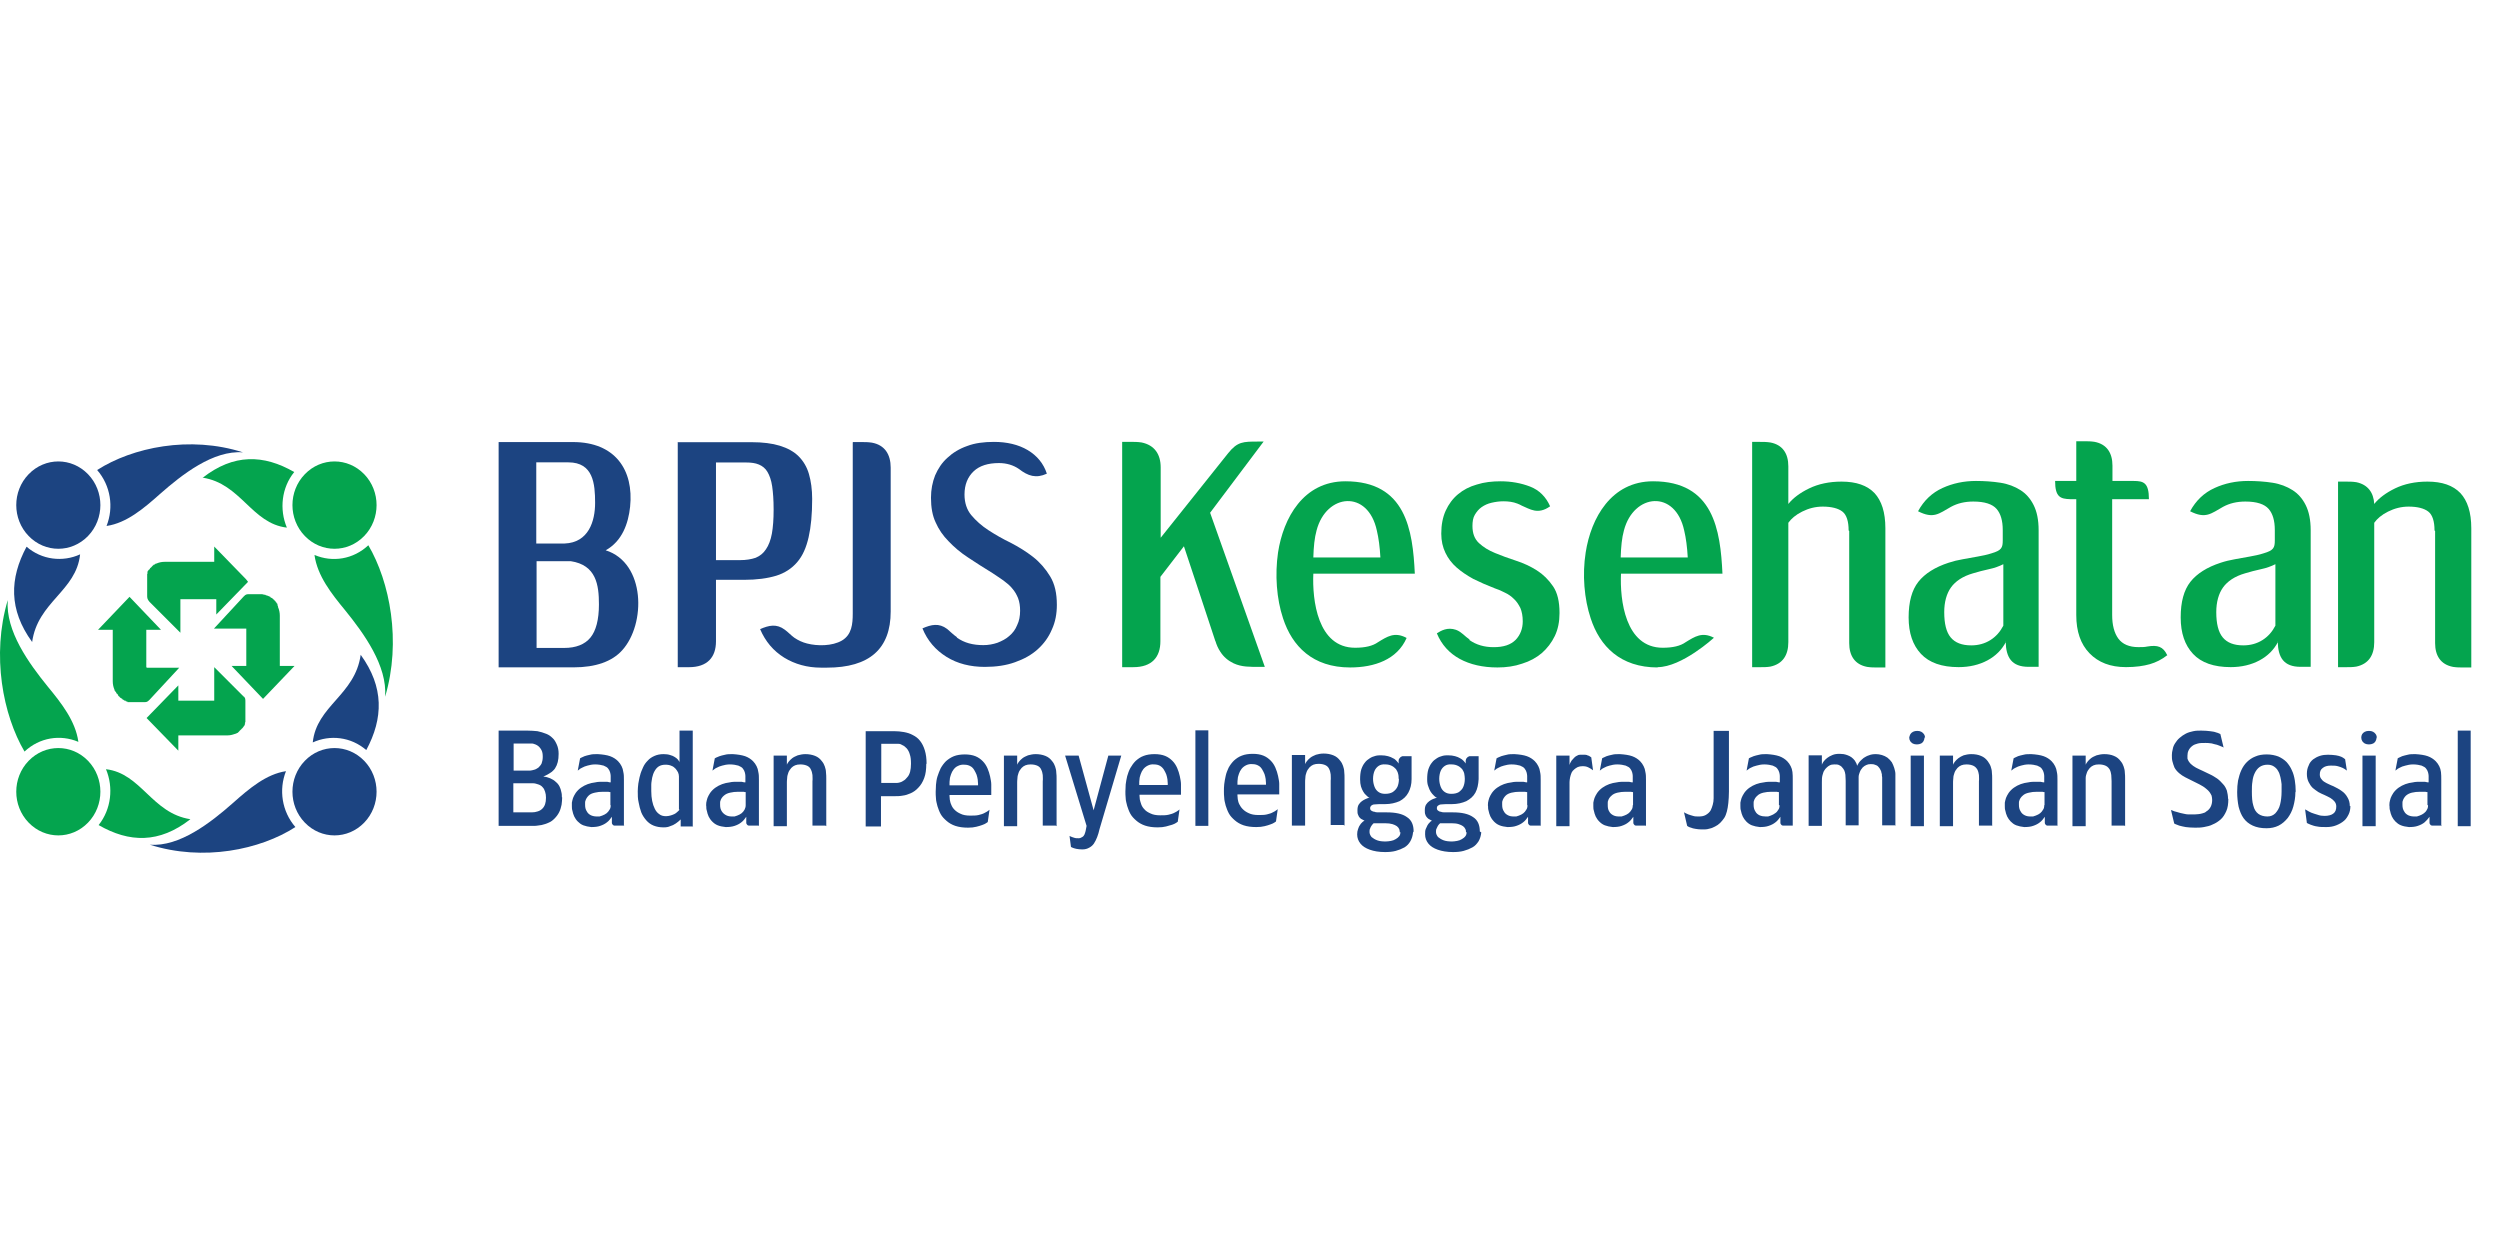 <svg width="120" height="60" viewBox="0 0 120 60" fill="none" xmlns="http://www.w3.org/2000/svg">
<path fill-rule="evenodd" clip-rule="evenodd" d="M58.339 30.781C57.831 29.256 57.336 27.732 56.828 26.221L55.699 27.689V30.781C55.699 31.544 55.289 32.024 54.4 32.024H53.864V21.209H54.259C54.456 21.209 54.598 21.209 54.795 21.238C55.416 21.365 55.713 21.802 55.713 22.438V25.812L58.946 21.76C59.398 21.195 59.666 21.195 60.4 21.195H60.654C59.793 22.339 58.946 23.468 58.085 24.612C58.96 27.082 59.835 29.539 60.711 32.009H60.428C60.005 32.009 59.609 32.023 59.214 31.84C58.946 31.713 58.734 31.529 58.579 31.289C58.466 31.12 58.395 30.951 58.339 30.767V30.781Z" fill="#04A44E"/>
<path fill-rule="evenodd" clip-rule="evenodd" d="M66.259 26.758C66.231 26.25 66.174 25.826 66.09 25.473C65.666 23.483 63.661 23.68 63.196 25.459C63.097 25.812 63.054 26.25 63.04 26.758H66.259ZM67.516 30.626C67.064 31.657 65.977 32.038 64.805 32.038C63.012 32.038 62.024 31.022 61.586 29.68C61.276 28.749 61.191 27.591 61.346 26.518C61.6 24.866 62.56 23.102 64.579 23.102C67.487 23.102 67.812 25.445 67.911 27.535H63.04C62.984 28.791 63.238 31.092 65.045 31.092C65.525 31.092 65.892 31.007 66.146 30.824C66.584 30.556 66.937 30.316 67.501 30.612L67.516 30.626Z" fill="#04A44E"/>
<path fill-rule="evenodd" clip-rule="evenodd" d="M70.537 30.725C70.861 30.951 71.243 31.064 71.694 31.064C72.174 31.064 72.513 30.951 72.753 30.711C72.979 30.471 73.092 30.174 73.092 29.822C73.092 29.567 73.049 29.356 72.979 29.186C72.894 29.017 72.795 28.862 72.668 28.749C72.541 28.622 72.4 28.523 72.245 28.452C72.09 28.367 71.92 28.297 71.751 28.24C71.384 28.099 71.031 27.944 70.72 27.789C70.409 27.619 70.141 27.436 69.915 27.238C69.689 27.04 69.506 26.8 69.379 26.532C69.252 26.264 69.181 25.967 69.181 25.614C69.181 25.191 69.252 24.824 69.393 24.513C69.534 24.203 69.732 23.934 69.986 23.723C70.24 23.511 70.537 23.356 70.889 23.257C71.243 23.144 71.624 23.102 72.033 23.102C72.527 23.102 73.007 23.186 73.445 23.356C73.882 23.525 74.207 23.85 74.405 24.302C73.812 24.725 73.431 24.429 73.049 24.273C72.979 24.231 72.908 24.203 72.838 24.174C72.626 24.09 72.4 24.062 72.16 24.062C71.963 24.062 71.779 24.09 71.595 24.132C71.412 24.174 71.257 24.245 71.115 24.344C70.974 24.443 70.875 24.57 70.791 24.711C70.706 24.852 70.678 25.036 70.678 25.247C70.678 25.6 70.777 25.869 70.988 26.066C71.2 26.264 71.454 26.419 71.765 26.546C72.075 26.673 72.414 26.8 72.767 26.913C73.12 27.026 73.459 27.182 73.769 27.379C74.08 27.577 74.334 27.831 74.546 28.142C74.758 28.452 74.857 28.876 74.857 29.426C74.857 29.836 74.786 30.203 74.631 30.527C74.475 30.852 74.264 31.12 74.01 31.346C73.741 31.572 73.431 31.742 73.064 31.855C72.697 31.982 72.301 32.038 71.878 32.038C71.172 32.038 70.565 31.897 70.071 31.629C69.577 31.36 69.195 30.951 68.969 30.4C69.167 30.273 69.478 30.09 69.887 30.231C70.155 30.33 70.311 30.542 70.537 30.697V30.725Z" fill="#04A44E"/>
<path fill-rule="evenodd" clip-rule="evenodd" d="M88.734 25.46C88.734 25.023 88.635 24.712 88.437 24.557C88.24 24.401 87.915 24.317 87.491 24.317C87.138 24.317 86.814 24.401 86.503 24.557C86.193 24.712 85.981 24.896 85.84 25.093V30.825C85.84 31.446 85.571 31.87 84.978 31.997C84.809 32.025 84.654 32.025 84.47 32.025H84.103V21.211H84.47C84.654 21.211 84.795 21.211 84.978 21.239C85.571 21.352 85.84 21.776 85.84 22.383V24.19C86.066 23.907 86.404 23.653 86.842 23.442C87.28 23.23 87.802 23.117 88.395 23.117C89.101 23.117 89.623 23.3 89.976 23.667C90.315 24.035 90.498 24.585 90.498 25.361V32.039H90.131C89.948 32.039 89.807 32.039 89.623 32.011C89.03 31.898 88.762 31.474 88.762 30.867V25.489L88.734 25.46Z" fill="#04A44E"/>
<path fill-rule="evenodd" clip-rule="evenodd" d="M96.287 30.808C96.09 31.189 95.793 31.486 95.398 31.698C95.002 31.91 94.537 32.022 94.014 32.022C93.21 32.022 92.603 31.811 92.207 31.387C91.812 30.964 91.614 30.385 91.614 29.637C91.614 28.888 91.77 28.324 92.08 27.928C92.391 27.533 92.885 27.222 93.534 27.011C93.746 26.94 93.972 26.884 94.226 26.841C94.466 26.799 94.706 26.756 94.932 26.714C95.158 26.672 95.384 26.63 95.595 26.559C96.075 26.418 96.132 26.291 96.132 25.938C96.132 25.768 96.132 25.613 96.132 25.444C96.132 24.992 96.033 24.653 95.835 24.427C95.638 24.201 95.271 24.074 94.72 24.074C94.311 24.074 93.958 24.159 93.647 24.328C93.068 24.653 92.814 24.921 92.066 24.54C92.348 24.018 92.744 23.651 93.238 23.425C93.732 23.199 94.268 23.086 94.847 23.086C95.257 23.086 95.652 23.114 96.019 23.171C96.386 23.227 96.711 23.354 96.979 23.524C97.247 23.693 97.459 23.933 97.614 24.244C97.77 24.554 97.854 24.95 97.854 25.458V30.54V32.008C97.854 32.008 97.572 32.008 97.374 32.008C96.555 32.008 96.287 31.556 96.273 30.794L96.287 30.808ZM96.16 27.081C95.963 27.18 95.737 27.265 95.468 27.321C95.2 27.378 94.946 27.448 94.706 27.519C94.212 27.66 93.859 27.9 93.647 28.197C93.435 28.493 93.323 28.902 93.323 29.382C93.323 29.933 93.421 30.342 93.633 30.596C93.845 30.851 94.169 30.978 94.621 30.978C94.96 30.978 95.271 30.893 95.539 30.724C95.807 30.554 96.005 30.328 96.16 30.032V27.067V27.081Z" fill="#04A44E"/>
<path fill-rule="evenodd" clip-rule="evenodd" d="M104.038 31.443C103.77 31.655 103.487 31.796 103.191 31.881C102.894 31.966 102.513 32.022 102.047 32.022C101.299 32.022 100.72 31.796 100.297 31.358C99.873 30.921 99.661 30.314 99.661 29.523V23.961H99.379C98.899 23.947 98.645 23.862 98.645 23.086H99.661V21.18H100.028C100.212 21.18 100.353 21.18 100.537 21.208C101.13 21.321 101.398 21.744 101.398 22.351V23.086H102.414C102.894 23.086 103.148 23.17 103.148 23.961H101.384V29.523C101.384 30.003 101.483 30.384 101.68 30.653C101.878 30.921 102.203 31.062 102.64 31.062C102.795 31.062 102.951 31.062 103.064 31.034C103.572 30.949 103.826 31.034 104.024 31.443H104.038Z" fill="#04A44E"/>
<path fill-rule="evenodd" clip-rule="evenodd" d="M116.857 25.461C116.857 25.023 116.758 24.712 116.56 24.557C116.363 24.402 116.038 24.317 115.615 24.317C115.262 24.317 114.937 24.402 114.626 24.557C114.316 24.712 114.104 24.896 113.963 25.094V30.825C113.963 31.447 113.695 31.87 113.102 31.997C112.932 32.025 112.777 32.025 112.593 32.025H112.226V23.117H112.593C112.777 23.117 112.918 23.117 113.102 23.145C113.652 23.258 113.935 23.64 113.963 24.19C114.189 23.908 114.528 23.654 114.965 23.442C115.403 23.23 115.925 23.117 116.518 23.117C117.224 23.117 117.746 23.301 118.099 23.668C118.438 24.035 118.622 24.585 118.622 25.362V32.039H118.255C118.071 32.039 117.93 32.039 117.746 32.011C117.153 31.898 116.885 31.475 116.885 30.868V25.489L116.857 25.461Z" fill="#04A44E"/>
<path fill-rule="evenodd" clip-rule="evenodd" d="M81.012 26.758C80.984 26.25 80.927 25.826 80.843 25.473C80.419 23.483 78.415 23.68 77.949 25.459C77.85 25.812 77.808 26.25 77.793 26.758H81.012ZM79.572 32.038C77.779 32.038 76.791 31.022 76.353 29.68C76.043 28.749 75.944 27.591 76.113 26.518C76.368 24.866 77.342 23.102 79.346 23.102C82.254 23.102 82.579 25.445 82.678 27.535H77.808C77.751 28.791 78.005 31.092 79.812 31.092C80.292 31.092 80.659 31.007 80.913 30.824C81.351 30.556 81.704 30.316 82.269 30.612C82.269 30.612 80.73 32.024 79.558 32.024L79.572 32.038Z" fill="#04A44E"/>
<path fill-rule="evenodd" clip-rule="evenodd" d="M109.346 30.808C109.148 31.189 108.852 31.486 108.457 31.698C108.061 31.91 107.595 32.022 107.073 32.022C106.268 32.022 105.661 31.811 105.266 31.387C104.871 30.964 104.673 30.385 104.673 29.637C104.673 28.888 104.828 28.324 105.139 27.928C105.45 27.533 105.944 27.222 106.593 27.011C106.805 26.94 107.045 26.884 107.285 26.841C107.525 26.799 107.765 26.756 107.991 26.714C108.217 26.672 108.442 26.63 108.654 26.559C109.134 26.418 109.191 26.291 109.191 25.938C109.191 25.768 109.191 25.613 109.191 25.444C109.191 24.992 109.092 24.653 108.894 24.427C108.697 24.201 108.33 24.074 107.779 24.074C107.37 24.074 107.017 24.159 106.706 24.328C106.127 24.653 105.873 24.921 105.125 24.54C105.407 24.018 105.802 23.651 106.297 23.425C106.791 23.199 107.327 23.086 107.906 23.086C108.315 23.086 108.711 23.114 109.078 23.171C109.445 23.227 109.77 23.354 110.038 23.524C110.306 23.693 110.518 23.933 110.673 24.244C110.828 24.554 110.913 24.95 110.913 25.458V30.54V32.008C110.913 32.008 110.631 32.008 110.433 32.008C109.614 32.008 109.346 31.556 109.332 30.794L109.346 30.808ZM109.219 27.081C109.021 27.18 108.795 27.265 108.527 27.321C108.259 27.378 108.005 27.448 107.765 27.519C107.271 27.66 106.918 27.9 106.706 28.197C106.494 28.493 106.381 28.902 106.381 29.382C106.381 29.933 106.48 30.342 106.692 30.596C106.904 30.851 107.228 30.978 107.68 30.978C108.019 30.978 108.33 30.893 108.598 30.724C108.866 30.554 109.064 30.328 109.219 30.032V27.067V27.081Z" fill="#04A44E"/>
<path fill-rule="evenodd" clip-rule="evenodd" d="M23.934 32.033V21.219H27.506C29.525 21.219 30.429 22.56 30.245 24.325C30.16 25.129 29.864 25.976 29.073 26.414C30.993 27.021 31.007 29.958 29.864 31.214C29.384 31.75 28.593 32.033 27.534 32.033H23.92H23.934ZM27.083 31.101C27.647 31.101 28.071 30.932 28.339 30.607C28.607 30.282 28.749 29.746 28.749 29.012C28.749 28.08 28.622 27.12 27.393 26.936H25.756V31.101H27.083ZM27.097 26.089C28.254 26.047 28.565 25.016 28.565 24.141C28.565 23.224 28.48 22.193 27.28 22.193H25.741V26.089H27.083H27.097Z" fill="#1C4481"/>
<path fill-rule="evenodd" clip-rule="evenodd" d="M35.525 26.886C35.821 26.886 36.061 26.844 36.273 26.773C36.471 26.689 36.64 26.561 36.767 26.364C36.894 26.18 36.993 25.926 37.05 25.616C37.106 25.305 37.134 24.924 37.134 24.458C37.134 23.992 37.106 23.639 37.064 23.343C37.021 23.046 36.937 22.82 36.838 22.651C36.739 22.482 36.598 22.369 36.428 22.298C36.259 22.227 36.061 22.199 35.807 22.199H34.367V26.886H35.525ZM32.546 21.225H36.075C36.612 21.225 37.064 21.282 37.431 21.395C37.798 21.507 38.108 21.677 38.334 21.903C38.56 22.129 38.73 22.411 38.828 22.75C38.927 23.089 38.984 23.498 38.984 23.95C38.984 24.684 38.927 25.291 38.814 25.785C38.701 26.279 38.532 26.674 38.264 26.985C38.01 27.282 37.671 27.507 37.261 27.634C36.838 27.762 36.33 27.832 35.708 27.832H34.367V30.783C34.367 31.545 33.958 32.025 33.068 32.025H32.532V21.211L32.546 21.225Z" fill="#1C4481"/>
<path fill-rule="evenodd" clip-rule="evenodd" d="M40.946 21.219H41.327C41.51 21.219 41.666 21.219 41.849 21.247C42.47 21.36 42.753 21.812 42.753 22.447V29.351C42.753 31.143 41.736 32.047 39.689 32.047C39.59 32.047 39.492 32.047 39.407 32.047C38.743 32.047 38.15 31.878 37.642 31.567C37.12 31.242 36.739 30.791 36.485 30.198C36.908 30.014 37.275 29.929 37.67 30.226C37.826 30.339 37.967 30.494 38.122 30.607C38.306 30.734 38.517 30.833 38.743 30.889C39.237 31.016 39.943 31.016 40.409 30.748C40.889 30.466 40.932 29.944 40.932 29.449V21.233L40.946 21.219Z" fill="#1C4481"/>
<path fill-rule="evenodd" clip-rule="evenodd" d="M45.943 30.613C46.282 30.853 46.692 30.966 47.2 30.966C47.44 30.966 47.666 30.924 47.877 30.853C48.089 30.769 48.287 30.67 48.442 30.529C48.612 30.387 48.739 30.218 48.823 30.006C48.922 29.809 48.965 29.569 48.965 29.314C48.965 29.089 48.936 28.891 48.866 28.707C48.795 28.538 48.711 28.383 48.583 28.241C48.471 28.1 48.329 27.987 48.16 27.86C48.005 27.747 47.821 27.634 47.638 27.507C47.214 27.253 46.833 26.999 46.466 26.759C46.099 26.519 45.802 26.265 45.534 25.983C45.266 25.715 45.054 25.404 44.913 25.079C44.758 24.755 44.687 24.359 44.687 23.893C44.687 23.498 44.758 23.145 44.885 22.82C45.026 22.496 45.209 22.213 45.477 21.973C45.732 21.733 46.056 21.536 46.423 21.409C46.791 21.267 47.228 21.211 47.708 21.211C48.329 21.211 48.88 21.338 49.332 21.606C49.783 21.875 50.094 22.256 50.249 22.736C49.727 22.976 49.346 22.849 48.908 22.51C48.64 22.326 48.315 22.227 47.948 22.227C47.426 22.227 47.016 22.355 46.734 22.623C46.452 22.891 46.296 23.258 46.296 23.738C46.296 24.133 46.409 24.472 46.621 24.726C46.847 24.994 47.115 25.235 47.44 25.446C47.765 25.658 48.132 25.87 48.513 26.053C48.894 26.251 49.261 26.477 49.586 26.731C49.91 26.985 50.193 27.31 50.405 27.663C50.63 28.03 50.729 28.482 50.729 29.032C50.729 29.456 50.659 29.851 50.489 30.218C50.334 30.585 50.108 30.896 49.812 31.164C49.515 31.432 49.162 31.63 48.725 31.785C48.301 31.94 47.807 32.011 47.27 32.011C46.579 32.011 45.958 31.856 45.435 31.531C44.913 31.206 44.517 30.755 44.278 30.162C44.701 29.978 45.068 29.893 45.463 30.19C45.619 30.317 45.746 30.458 45.915 30.571L45.943 30.613Z" fill="#1C4481"/>
<path fill-rule="evenodd" clip-rule="evenodd" d="M106.946 38.344C106.946 38.203 106.918 38.062 106.89 37.949C106.847 37.836 106.791 37.723 106.706 37.638C106.621 37.539 106.523 37.441 106.424 37.37C106.311 37.299 106.212 37.229 106.085 37.172C105.972 37.116 105.845 37.059 105.732 37.003C105.619 36.947 105.506 36.904 105.407 36.848C105.309 36.791 105.224 36.735 105.153 36.664C105.111 36.622 105.083 36.579 105.054 36.537C105.026 36.495 105.012 36.452 104.998 36.41C104.998 36.368 104.998 36.325 104.998 36.269C104.998 36.184 105.012 36.099 105.054 36.015C105.097 35.93 105.153 35.859 105.252 35.789C105.309 35.746 105.393 35.718 105.492 35.69C105.591 35.662 105.718 35.662 105.859 35.662C105.944 35.662 106.014 35.662 106.085 35.676C106.156 35.676 106.226 35.704 106.283 35.718C106.381 35.732 106.452 35.761 106.523 35.789C106.579 35.817 106.636 35.831 106.664 35.845C106.706 35.859 106.72 35.873 106.734 35.888L106.579 35.238C106.579 35.238 106.565 35.224 106.523 35.21C106.494 35.196 106.438 35.168 106.367 35.154C106.297 35.125 106.198 35.111 106.085 35.097C105.972 35.083 105.831 35.069 105.661 35.069C105.534 35.069 105.407 35.069 105.28 35.097C105.153 35.125 105.04 35.154 104.927 35.21C104.814 35.267 104.716 35.337 104.617 35.422C104.532 35.492 104.461 35.591 104.405 35.676C104.349 35.761 104.306 35.859 104.292 35.958C104.264 36.057 104.25 36.156 104.25 36.241C104.25 36.353 104.25 36.452 104.278 36.551C104.306 36.65 104.334 36.749 104.377 36.848C104.433 36.947 104.504 37.031 104.603 37.116C104.687 37.187 104.786 37.257 104.899 37.313C105.012 37.37 105.125 37.426 105.238 37.483C105.351 37.539 105.464 37.596 105.577 37.652C105.69 37.709 105.803 37.779 105.901 37.864C105.972 37.921 106.014 37.963 106.057 38.019C106.099 38.076 106.127 38.132 106.156 38.189C106.17 38.245 106.184 38.33 106.184 38.401C106.184 38.528 106.156 38.641 106.113 38.725C106.071 38.81 106 38.895 105.901 38.951C105.859 38.993 105.803 39.022 105.732 39.036C105.661 39.064 105.605 39.064 105.534 39.078C105.464 39.078 105.407 39.092 105.351 39.092C105.294 39.092 105.266 39.092 105.238 39.092C105.167 39.092 105.097 39.092 105.04 39.092C104.97 39.092 104.913 39.078 104.843 39.064C104.701 39.036 104.589 39.008 104.504 38.979C104.405 38.951 104.334 38.937 104.292 38.909C104.25 38.895 104.221 38.881 104.207 38.881L104.363 39.53L104.419 39.558C104.419 39.558 104.518 39.601 104.603 39.629C104.687 39.657 104.786 39.671 104.913 39.699C105.04 39.714 105.181 39.728 105.365 39.728C105.506 39.728 105.633 39.728 105.789 39.699C105.93 39.671 106.085 39.643 106.212 39.572C106.353 39.516 106.48 39.431 106.593 39.332C106.706 39.233 106.791 39.092 106.861 38.937C106.932 38.782 106.96 38.584 106.96 38.344H106.946ZM110.193 37.991C110.193 37.808 110.179 37.624 110.151 37.455C110.123 37.285 110.08 37.116 110.01 36.975C109.953 36.834 109.854 36.692 109.756 36.579C109.643 36.467 109.516 36.382 109.36 36.311C109.205 36.255 109.021 36.212 108.81 36.212C108.598 36.212 108.414 36.241 108.259 36.311C108.104 36.368 107.963 36.467 107.85 36.579C107.737 36.692 107.652 36.819 107.581 36.975C107.511 37.13 107.468 37.285 107.426 37.469C107.398 37.638 107.384 37.822 107.384 38.019C107.384 38.273 107.412 38.514 107.454 38.725C107.511 38.937 107.581 39.121 107.694 39.276C107.807 39.431 107.949 39.544 108.132 39.629C108.316 39.714 108.527 39.756 108.796 39.756C109.007 39.756 109.205 39.714 109.374 39.629C109.544 39.544 109.685 39.417 109.812 39.262C109.925 39.106 110.024 38.923 110.08 38.711C110.137 38.499 110.179 38.273 110.179 38.033L110.193 37.991ZM109.516 37.991C109.516 38.231 109.487 38.443 109.445 38.612C109.403 38.796 109.318 38.923 109.219 39.036C109.12 39.135 108.993 39.191 108.838 39.191C108.669 39.191 108.513 39.149 108.4 39.064C108.287 38.979 108.203 38.852 108.16 38.669C108.104 38.499 108.09 38.259 108.09 37.991C108.09 37.822 108.09 37.666 108.118 37.511C108.132 37.356 108.174 37.215 108.231 37.102C108.287 36.989 108.358 36.89 108.457 36.819C108.556 36.749 108.683 36.706 108.838 36.706C108.965 36.706 109.064 36.735 109.149 36.791C109.233 36.848 109.304 36.918 109.346 37.003C109.403 37.088 109.431 37.187 109.459 37.299C109.487 37.412 109.501 37.525 109.516 37.638C109.516 37.751 109.516 37.878 109.516 37.991ZM112.791 38.697C112.791 38.528 112.749 38.386 112.678 38.273C112.607 38.147 112.523 38.048 112.396 37.963C112.283 37.878 112.141 37.808 112 37.737C111.93 37.709 111.859 37.681 111.774 37.638C111.704 37.61 111.633 37.568 111.563 37.525C111.492 37.483 111.45 37.426 111.407 37.37C111.365 37.313 111.351 37.243 111.351 37.172C111.351 37.031 111.393 36.932 111.492 36.862C111.577 36.791 111.704 36.749 111.873 36.749C112 36.749 112.113 36.749 112.212 36.777C112.311 36.805 112.396 36.834 112.452 36.862C112.523 36.89 112.565 36.932 112.593 36.947L112.65 36.989L112.565 36.438C112.565 36.438 112.551 36.438 112.523 36.41C112.494 36.382 112.438 36.353 112.381 36.325C112.311 36.297 112.226 36.269 112.127 36.255C112.014 36.241 111.887 36.227 111.746 36.227C111.605 36.227 111.478 36.241 111.351 36.283C111.224 36.325 111.125 36.382 111.026 36.452C110.927 36.537 110.857 36.622 110.814 36.749C110.758 36.862 110.73 36.989 110.73 37.144C110.73 37.299 110.758 37.426 110.814 37.539C110.871 37.652 110.927 37.737 111.012 37.822C111.097 37.892 111.196 37.963 111.28 38.019C111.379 38.076 111.478 38.118 111.577 38.161C111.676 38.203 111.774 38.259 111.859 38.302C111.944 38.358 112.014 38.415 112.057 38.471C112.113 38.542 112.141 38.612 112.141 38.711C112.141 38.867 112.099 38.979 112 39.05C111.916 39.121 111.76 39.163 111.577 39.163C111.464 39.163 111.351 39.149 111.238 39.106C111.125 39.078 111.026 39.036 110.941 39.008C110.857 38.965 110.786 38.937 110.73 38.895C110.673 38.867 110.659 38.852 110.645 38.852L110.73 39.502C110.73 39.502 110.828 39.558 110.913 39.587C110.998 39.615 111.097 39.657 111.224 39.671C111.351 39.699 111.492 39.699 111.676 39.699C111.845 39.699 112 39.671 112.141 39.615C112.283 39.558 112.41 39.488 112.523 39.389C112.607 39.318 112.678 39.205 112.734 39.092C112.791 38.979 112.819 38.838 112.819 38.683L112.791 38.697ZM114.09 35.408C114.09 35.408 114.076 35.281 114.033 35.238C114.005 35.196 113.963 35.154 113.906 35.125C113.85 35.097 113.793 35.083 113.709 35.083C113.638 35.083 113.567 35.097 113.511 35.125C113.454 35.154 113.412 35.196 113.384 35.238C113.356 35.295 113.341 35.337 113.341 35.394C113.341 35.464 113.356 35.521 113.384 35.563C113.412 35.619 113.454 35.648 113.511 35.69C113.567 35.718 113.638 35.732 113.709 35.732C113.779 35.732 113.85 35.718 113.906 35.69C113.963 35.662 114.005 35.619 114.033 35.563C114.061 35.507 114.076 35.45 114.076 35.394L114.09 35.408ZM114.033 36.269H113.398V39.657H114.033V36.269ZM117.181 39.657V37.441C117.181 37.299 117.181 37.172 117.167 37.059C117.153 36.947 117.125 36.862 117.083 36.777C117.04 36.692 116.984 36.608 116.913 36.537C116.814 36.438 116.687 36.353 116.532 36.297C116.377 36.241 116.165 36.212 115.939 36.198C115.798 36.198 115.671 36.198 115.572 36.227C115.473 36.255 115.374 36.269 115.304 36.297C115.233 36.325 115.177 36.353 115.149 36.368C115.106 36.396 115.092 36.396 115.092 36.396L114.979 36.989C114.979 36.989 114.993 36.975 115.036 36.947C115.064 36.918 115.12 36.876 115.191 36.848C115.261 36.805 115.346 36.777 115.459 36.749C115.558 36.721 115.685 36.692 115.826 36.692C115.996 36.692 116.137 36.721 116.236 36.749C116.334 36.791 116.419 36.834 116.461 36.904C116.504 36.961 116.532 37.017 116.546 37.074C116.56 37.13 116.574 37.187 116.574 37.243C116.574 37.299 116.574 37.342 116.574 37.384V37.553H116.532C116.532 37.553 116.447 37.539 116.391 37.525C116.334 37.525 116.278 37.525 116.193 37.525C116.066 37.525 115.939 37.525 115.826 37.553C115.699 37.568 115.572 37.596 115.459 37.638C115.346 37.681 115.233 37.737 115.134 37.808C115.036 37.878 114.951 37.963 114.88 38.062C114.824 38.147 114.781 38.231 114.753 38.302C114.725 38.386 114.711 38.457 114.697 38.528C114.697 38.598 114.683 38.655 114.697 38.697C114.697 38.768 114.697 38.838 114.725 38.923C114.739 39.008 114.767 39.092 114.81 39.191C114.852 39.276 114.909 39.361 114.979 39.431C115.05 39.502 115.134 39.572 115.247 39.615C115.346 39.657 115.487 39.685 115.629 39.699C115.784 39.699 115.939 39.685 116.052 39.643C116.179 39.601 116.292 39.544 116.377 39.474C116.461 39.403 116.546 39.304 116.617 39.205V39.403C116.617 39.403 116.617 39.474 116.617 39.502C116.617 39.53 116.631 39.558 116.659 39.587C116.673 39.615 116.701 39.615 116.73 39.629C116.758 39.629 116.786 39.629 116.814 39.629C116.843 39.629 116.857 39.629 116.871 39.629H117.21L117.181 39.657ZM116.546 38.655C116.546 38.739 116.532 38.81 116.49 38.867C116.461 38.937 116.405 38.993 116.349 39.036C116.292 39.078 116.221 39.121 116.137 39.149C116.094 39.163 116.052 39.177 116.01 39.191C115.967 39.191 115.925 39.191 115.897 39.191C115.784 39.191 115.699 39.177 115.6 39.135C115.516 39.092 115.445 39.036 115.403 38.951C115.346 38.867 115.318 38.768 115.318 38.641C115.318 38.612 115.318 38.57 115.318 38.542C115.318 38.499 115.318 38.471 115.332 38.443C115.36 38.344 115.417 38.259 115.487 38.189C115.572 38.118 115.657 38.076 115.77 38.048C115.883 38.019 116.024 38.005 116.165 38.005C116.236 38.005 116.292 38.005 116.349 38.005C116.405 38.005 116.447 38.005 116.476 38.019C116.504 38.019 116.518 38.019 116.518 38.019V38.641L116.546 38.655ZM118.593 35.069H117.972V39.657H118.593V35.069ZM98.758 39.657V37.441C98.758 37.299 98.758 37.172 98.73 37.059C98.716 36.947 98.687 36.862 98.645 36.777C98.603 36.692 98.546 36.608 98.476 36.537C98.377 36.438 98.25 36.353 98.094 36.297C97.939 36.241 97.727 36.212 97.501 36.198C97.36 36.198 97.233 36.198 97.134 36.227C97.022 36.255 96.937 36.269 96.866 36.297C96.796 36.325 96.739 36.353 96.711 36.368C96.668 36.396 96.654 36.396 96.654 36.396L96.541 36.989C96.541 36.989 96.556 36.975 96.598 36.947C96.626 36.918 96.683 36.876 96.753 36.848C96.824 36.805 96.909 36.777 97.007 36.749C97.106 36.721 97.233 36.692 97.374 36.692C97.544 36.692 97.685 36.721 97.784 36.749C97.883 36.791 97.967 36.834 98.01 36.904C98.052 36.961 98.08 37.017 98.094 37.074C98.109 37.13 98.123 37.187 98.123 37.243C98.123 37.299 98.123 37.342 98.123 37.384V37.553H98.08C98.08 37.553 97.996 37.539 97.939 37.525C97.883 37.525 97.826 37.525 97.742 37.525C97.614 37.525 97.487 37.525 97.36 37.553C97.233 37.568 97.106 37.596 96.993 37.638C96.88 37.681 96.767 37.737 96.668 37.808C96.57 37.878 96.485 37.963 96.414 38.062C96.358 38.147 96.316 38.231 96.287 38.302C96.259 38.386 96.245 38.457 96.231 38.528C96.231 38.598 96.231 38.655 96.231 38.697C96.231 38.768 96.231 38.838 96.259 38.923C96.273 39.008 96.301 39.092 96.344 39.191C96.386 39.276 96.443 39.361 96.513 39.431C96.584 39.502 96.668 39.572 96.781 39.615C96.894 39.657 97.021 39.685 97.163 39.699C97.318 39.699 97.473 39.685 97.586 39.643C97.713 39.601 97.826 39.544 97.911 39.474C98.01 39.403 98.08 39.304 98.151 39.205V39.403C98.151 39.403 98.151 39.474 98.151 39.502C98.151 39.53 98.165 39.558 98.193 39.587C98.207 39.615 98.236 39.615 98.264 39.629C98.292 39.629 98.32 39.629 98.349 39.629C98.377 39.629 98.391 39.629 98.405 39.629H98.744L98.758 39.657ZM98.123 38.655C98.123 38.739 98.109 38.81 98.066 38.867C98.024 38.937 97.981 38.993 97.925 39.036C97.868 39.078 97.798 39.121 97.713 39.149C97.671 39.163 97.629 39.177 97.586 39.191C97.544 39.191 97.501 39.191 97.473 39.191C97.36 39.191 97.276 39.177 97.191 39.135C97.106 39.092 97.036 39.036 96.993 38.951C96.937 38.867 96.909 38.768 96.909 38.641C96.909 38.612 96.909 38.57 96.909 38.542C96.909 38.499 96.909 38.471 96.923 38.443C96.951 38.344 97.007 38.259 97.092 38.189C97.163 38.118 97.261 38.076 97.388 38.048C97.501 38.019 97.629 38.005 97.784 38.005C97.854 38.005 97.911 38.005 97.967 38.005C98.024 38.005 98.066 38.005 98.094 38.019C98.123 38.019 98.137 38.019 98.137 38.019V38.641L98.123 38.655ZM102.005 39.657V37.384C102.005 37.285 102.005 37.187 101.991 37.074C101.991 36.975 101.963 36.876 101.934 36.791C101.906 36.706 101.864 36.622 101.793 36.537C101.709 36.424 101.61 36.339 101.469 36.283C101.341 36.227 101.186 36.198 101.003 36.198C100.861 36.198 100.749 36.227 100.636 36.255C100.537 36.297 100.438 36.339 100.367 36.396C100.297 36.452 100.24 36.509 100.198 36.565C100.156 36.622 100.127 36.664 100.113 36.706V36.269H99.478V39.657H100.113V37.568C100.113 37.568 100.113 37.426 100.113 37.342C100.113 37.257 100.141 37.172 100.17 37.088C100.198 37.003 100.254 36.932 100.311 36.862C100.367 36.805 100.424 36.763 100.494 36.735C100.565 36.706 100.636 36.692 100.749 36.692C100.89 36.692 101.003 36.721 101.087 36.763C101.172 36.805 101.229 36.876 101.271 36.947C101.313 37.031 101.327 37.116 101.341 37.201C101.341 37.299 101.356 37.398 101.356 37.497V39.629H101.977L102.005 39.657ZM82.989 37.991V35.083H82.254V37.991C82.254 38.09 82.254 38.203 82.254 38.316C82.254 38.429 82.24 38.528 82.212 38.627C82.184 38.725 82.156 38.81 82.113 38.895C82.057 38.993 81.972 39.064 81.873 39.121C81.774 39.177 81.661 39.191 81.534 39.191C81.436 39.191 81.351 39.191 81.266 39.163C81.181 39.135 81.111 39.121 81.04 39.092C80.984 39.064 80.927 39.036 80.885 39.022C80.843 38.993 80.829 38.993 80.829 38.979L80.984 39.643L81.026 39.671C81.026 39.671 81.097 39.714 81.167 39.728C81.224 39.756 81.294 39.77 81.379 39.784C81.464 39.798 81.563 39.812 81.661 39.812C81.704 39.812 81.76 39.812 81.831 39.812C81.901 39.812 81.986 39.798 82.071 39.77C82.156 39.756 82.24 39.714 82.325 39.671C82.41 39.629 82.494 39.572 82.565 39.502C82.636 39.431 82.706 39.346 82.763 39.262C82.819 39.177 82.861 39.064 82.89 38.951C82.918 38.838 82.946 38.697 82.96 38.542C82.974 38.386 82.989 38.203 82.989 37.991ZM86.052 39.657V37.441C86.052 37.299 86.052 37.172 86.038 37.059C86.024 36.947 85.996 36.862 85.953 36.777C85.911 36.692 85.854 36.608 85.784 36.537C85.685 36.438 85.558 36.353 85.403 36.297C85.233 36.241 85.036 36.212 84.81 36.198C84.668 36.198 84.541 36.198 84.443 36.227C84.33 36.255 84.245 36.269 84.174 36.297C84.104 36.325 84.047 36.353 84.005 36.368C83.963 36.396 83.948 36.396 83.948 36.396L83.836 36.989C83.836 36.989 83.85 36.975 83.892 36.947C83.934 36.918 83.977 36.876 84.047 36.848C84.118 36.805 84.203 36.777 84.316 36.749C84.414 36.721 84.541 36.692 84.683 36.692C84.852 36.692 84.993 36.721 85.092 36.749C85.191 36.791 85.276 36.834 85.318 36.904C85.36 36.961 85.388 37.017 85.403 37.074C85.417 37.13 85.431 37.187 85.431 37.243C85.431 37.299 85.431 37.342 85.431 37.384V37.553H85.388C85.388 37.553 85.304 37.539 85.247 37.525C85.191 37.525 85.134 37.525 85.05 37.525C84.923 37.525 84.796 37.525 84.668 37.553C84.541 37.568 84.414 37.596 84.301 37.638C84.189 37.681 84.076 37.737 83.977 37.808C83.878 37.878 83.793 37.963 83.723 38.062C83.666 38.147 83.624 38.231 83.596 38.302C83.567 38.386 83.553 38.457 83.539 38.528C83.539 38.598 83.539 38.655 83.539 38.697C83.539 38.768 83.539 38.838 83.567 38.923C83.581 39.008 83.61 39.092 83.652 39.191C83.694 39.276 83.751 39.361 83.821 39.431C83.892 39.502 83.977 39.572 84.09 39.615C84.203 39.657 84.33 39.685 84.471 39.699C84.626 39.699 84.781 39.685 84.894 39.643C85.021 39.601 85.134 39.544 85.219 39.474C85.318 39.403 85.388 39.304 85.459 39.205V39.403C85.459 39.403 85.459 39.474 85.459 39.502C85.459 39.53 85.473 39.558 85.501 39.587C85.516 39.615 85.544 39.615 85.572 39.629C85.6 39.629 85.629 39.629 85.657 39.629C85.685 39.629 85.699 39.629 85.713 39.629H86.052V39.657ZM85.417 38.655C85.417 38.739 85.403 38.81 85.36 38.867C85.318 38.937 85.276 38.993 85.205 39.036C85.148 39.078 85.078 39.121 84.993 39.149C84.951 39.163 84.909 39.177 84.866 39.191C84.824 39.191 84.781 39.191 84.753 39.191C84.654 39.191 84.556 39.177 84.457 39.135C84.372 39.092 84.301 39.036 84.259 38.951C84.203 38.867 84.174 38.768 84.174 38.641C84.174 38.612 84.174 38.57 84.174 38.542C84.174 38.499 84.174 38.471 84.189 38.443C84.217 38.344 84.273 38.259 84.358 38.189C84.428 38.118 84.527 38.076 84.64 38.048C84.753 38.019 84.894 38.005 85.036 38.005C85.106 38.005 85.163 38.005 85.219 38.005C85.276 38.005 85.318 38.005 85.346 38.019C85.374 38.019 85.388 38.019 85.388 38.019V38.641L85.417 38.655ZM90.979 39.657V37.398C90.979 37.313 90.979 37.229 90.979 37.144C90.979 37.059 90.951 36.961 90.923 36.862C90.894 36.763 90.852 36.678 90.81 36.593C90.753 36.509 90.683 36.438 90.598 36.368C90.513 36.311 90.428 36.269 90.33 36.241C90.231 36.212 90.132 36.198 90.047 36.198C89.92 36.198 89.807 36.212 89.709 36.255C89.61 36.283 89.525 36.339 89.454 36.382C89.384 36.438 89.327 36.495 89.285 36.537C89.243 36.593 89.2 36.636 89.186 36.678C89.158 36.721 89.144 36.749 89.144 36.763C89.144 36.749 89.13 36.706 89.116 36.664C89.101 36.622 89.059 36.565 89.031 36.509C88.989 36.452 88.932 36.396 88.876 36.353C88.819 36.311 88.763 36.283 88.692 36.255C88.621 36.227 88.565 36.212 88.494 36.198C88.438 36.198 88.367 36.184 88.311 36.184C88.17 36.184 88.057 36.198 87.958 36.241C87.859 36.283 87.774 36.325 87.704 36.382C87.633 36.438 87.577 36.495 87.534 36.551C87.492 36.608 87.464 36.664 87.45 36.706V36.255H86.814V39.643H87.45V37.568C87.45 37.426 87.45 37.313 87.478 37.215C87.506 37.13 87.52 37.045 87.563 36.989C87.591 36.932 87.633 36.89 87.676 36.848C87.718 36.805 87.774 36.763 87.831 36.735C87.887 36.706 87.958 36.692 88.043 36.692C88.141 36.692 88.212 36.692 88.269 36.721C88.325 36.749 88.381 36.777 88.41 36.819C88.452 36.862 88.494 36.918 88.523 36.975C88.551 37.031 88.565 37.102 88.579 37.187C88.579 37.271 88.593 37.37 88.593 37.483V39.615H89.214V37.539C89.214 37.455 89.214 37.384 89.214 37.299C89.214 37.215 89.243 37.13 89.271 37.059C89.299 36.975 89.356 36.904 89.412 36.834C89.469 36.777 89.525 36.749 89.582 36.721C89.638 36.692 89.709 36.678 89.779 36.678C89.85 36.678 89.934 36.678 89.991 36.706C90.047 36.721 90.118 36.749 90.16 36.805C90.203 36.848 90.231 36.89 90.259 36.947C90.287 36.989 90.287 37.017 90.301 37.045C90.301 37.074 90.316 37.116 90.33 37.158C90.33 37.201 90.33 37.257 90.344 37.313C90.344 37.37 90.344 37.426 90.344 37.483V39.615H90.965L90.979 39.657ZM92.405 35.408C92.405 35.408 92.391 35.281 92.349 35.238C92.32 35.196 92.278 35.154 92.221 35.125C92.165 35.097 92.109 35.083 92.024 35.083C91.953 35.083 91.883 35.097 91.826 35.125C91.77 35.154 91.727 35.196 91.699 35.238C91.671 35.295 91.657 35.337 91.643 35.394C91.643 35.464 91.657 35.521 91.685 35.563C91.713 35.619 91.756 35.648 91.812 35.69C91.868 35.718 91.939 35.732 92.01 35.732C92.08 35.732 92.151 35.718 92.207 35.69C92.264 35.662 92.306 35.619 92.334 35.563C92.363 35.507 92.377 35.45 92.377 35.394L92.405 35.408ZM92.349 36.269H91.713V39.657H92.349V36.269ZM95.624 39.657V37.384C95.624 37.285 95.624 37.187 95.61 37.074C95.61 36.975 95.581 36.876 95.553 36.791C95.525 36.706 95.469 36.622 95.412 36.537C95.327 36.424 95.228 36.339 95.087 36.283C94.96 36.227 94.805 36.198 94.621 36.198C94.48 36.198 94.353 36.227 94.254 36.255C94.156 36.297 94.071 36.339 94 36.396C93.93 36.452 93.873 36.509 93.831 36.565C93.788 36.622 93.76 36.664 93.746 36.706V36.269H93.111V39.657H93.746V37.568C93.746 37.568 93.746 37.426 93.76 37.342C93.76 37.257 93.788 37.172 93.817 37.088C93.845 37.003 93.901 36.932 93.958 36.862C94.014 36.805 94.071 36.763 94.141 36.735C94.212 36.706 94.297 36.692 94.396 36.692C94.537 36.692 94.65 36.721 94.734 36.763C94.819 36.805 94.876 36.876 94.918 36.947C94.96 37.031 94.974 37.116 94.989 37.201C94.989 37.299 95.003 37.398 94.989 37.497V39.629H95.61L95.624 39.657ZM26.97 38.273C26.97 38.189 26.97 38.104 26.941 38.005C26.927 37.921 26.899 37.836 26.857 37.751C26.814 37.666 26.758 37.596 26.687 37.539C26.603 37.455 26.504 37.398 26.405 37.356C26.306 37.313 26.193 37.285 26.08 37.271C26.151 37.243 26.221 37.215 26.292 37.172C26.363 37.13 26.433 37.088 26.49 37.045C26.546 36.989 26.603 36.947 26.645 36.876C26.701 36.791 26.744 36.692 26.772 36.579C26.8 36.467 26.814 36.339 26.814 36.184C26.814 36.015 26.786 35.873 26.73 35.746C26.673 35.619 26.617 35.507 26.518 35.422C26.433 35.337 26.334 35.267 26.221 35.224C26.08 35.168 25.939 35.125 25.798 35.097C25.643 35.083 25.487 35.069 25.318 35.069H23.934V39.643H25.304C25.417 39.643 25.516 39.643 25.643 39.643C25.756 39.643 25.869 39.615 25.996 39.601C26.108 39.572 26.221 39.544 26.334 39.488C26.447 39.445 26.532 39.375 26.617 39.29C26.716 39.191 26.786 39.092 26.843 38.979C26.899 38.867 26.927 38.754 26.956 38.627C26.97 38.514 26.984 38.386 26.984 38.273H26.97ZM26.052 36.339C26.052 36.467 26.024 36.565 25.996 36.65C25.953 36.735 25.897 36.791 25.84 36.848C25.77 36.89 25.713 36.932 25.643 36.947C25.572 36.975 25.516 36.975 25.445 36.989C25.389 36.989 25.346 36.989 25.304 36.989H24.654V35.69H25.304C25.304 35.69 25.36 35.69 25.403 35.69C25.445 35.69 25.501 35.69 25.544 35.69C25.6 35.69 25.643 35.718 25.699 35.732C25.741 35.746 25.784 35.775 25.826 35.803C25.897 35.859 25.953 35.93 25.996 36.015C26.038 36.099 26.052 36.198 26.052 36.325V36.339ZM26.207 38.288C26.207 38.415 26.193 38.514 26.165 38.598C26.137 38.683 26.094 38.754 26.038 38.81C25.967 38.881 25.897 38.923 25.798 38.951C25.713 38.979 25.628 38.993 25.53 38.993C25.431 38.993 25.346 38.993 25.276 38.993H24.64V37.596H25.276C25.374 37.596 25.473 37.596 25.572 37.596C25.671 37.596 25.756 37.624 25.84 37.652C25.925 37.681 25.996 37.723 26.052 37.794C26.108 37.85 26.137 37.921 26.165 38.005C26.193 38.09 26.207 38.175 26.207 38.288ZM29.948 39.657V37.441C29.948 37.299 29.948 37.172 29.92 37.059C29.906 36.947 29.878 36.862 29.836 36.777C29.793 36.692 29.737 36.608 29.666 36.537C29.567 36.438 29.44 36.353 29.285 36.297C29.13 36.241 28.918 36.212 28.692 36.198C28.551 36.198 28.424 36.198 28.325 36.227C28.212 36.255 28.127 36.269 28.057 36.297C27.986 36.325 27.93 36.353 27.901 36.368C27.859 36.396 27.845 36.396 27.845 36.396L27.732 36.989C27.732 36.989 27.746 36.975 27.788 36.947C27.817 36.918 27.873 36.876 27.944 36.848C28.014 36.805 28.099 36.777 28.198 36.749C28.297 36.721 28.424 36.692 28.565 36.692C28.734 36.692 28.876 36.721 28.974 36.749C29.073 36.791 29.158 36.834 29.2 36.904C29.243 36.961 29.271 37.017 29.285 37.074C29.299 37.13 29.313 37.187 29.313 37.243C29.313 37.299 29.313 37.342 29.313 37.384V37.553H29.271C29.271 37.553 29.2 37.539 29.144 37.525C29.087 37.525 29.031 37.525 28.946 37.525C28.819 37.525 28.692 37.525 28.579 37.553C28.452 37.568 28.325 37.596 28.212 37.638C28.099 37.681 27.986 37.737 27.887 37.808C27.788 37.878 27.704 37.963 27.633 38.062C27.577 38.147 27.534 38.231 27.506 38.302C27.478 38.386 27.464 38.457 27.45 38.528C27.45 38.598 27.45 38.655 27.45 38.697C27.45 38.768 27.45 38.838 27.478 38.923C27.492 39.008 27.52 39.092 27.563 39.191C27.605 39.276 27.661 39.361 27.732 39.431C27.803 39.502 27.887 39.572 28 39.615C28.113 39.657 28.24 39.685 28.381 39.699C28.537 39.699 28.692 39.685 28.805 39.643C28.932 39.601 29.045 39.544 29.13 39.474C29.229 39.403 29.299 39.304 29.37 39.205V39.403C29.37 39.403 29.37 39.474 29.37 39.502C29.37 39.53 29.384 39.558 29.412 39.587C29.426 39.615 29.454 39.615 29.483 39.629C29.511 39.629 29.539 39.629 29.567 39.629C29.596 39.629 29.61 39.629 29.624 39.629H29.963L29.948 39.657ZM29.313 38.655C29.313 38.739 29.299 38.81 29.257 38.867C29.214 38.937 29.172 38.993 29.116 39.036C29.059 39.078 28.988 39.121 28.904 39.149C28.861 39.163 28.819 39.177 28.777 39.191C28.734 39.191 28.692 39.191 28.664 39.191C28.551 39.191 28.466 39.177 28.367 39.135C28.283 39.092 28.212 39.036 28.17 38.951C28.113 38.867 28.085 38.768 28.085 38.641C28.085 38.612 28.085 38.57 28.085 38.542C28.085 38.499 28.085 38.471 28.099 38.443C28.127 38.344 28.184 38.259 28.254 38.189C28.325 38.118 28.424 38.076 28.551 38.048C28.664 38.019 28.791 38.005 28.946 38.005C29.017 38.005 29.073 38.005 29.13 38.005C29.186 38.005 29.229 38.005 29.257 38.019C29.285 38.019 29.299 38.019 29.299 38.019V38.641L29.313 38.655ZM33.252 39.657V35.069H32.617V36.593C32.617 36.593 32.617 36.579 32.603 36.551C32.589 36.523 32.56 36.495 32.532 36.452C32.49 36.41 32.447 36.368 32.391 36.339C32.334 36.297 32.264 36.269 32.165 36.241C32.08 36.212 31.967 36.198 31.854 36.198C31.685 36.198 31.544 36.227 31.417 36.283C31.29 36.339 31.177 36.41 31.092 36.509C30.993 36.608 30.923 36.706 30.866 36.834C30.81 36.961 30.753 37.088 30.725 37.215C30.683 37.342 30.669 37.483 30.64 37.61C30.626 37.737 30.612 37.864 30.612 37.977C30.612 38.161 30.612 38.344 30.654 38.514C30.683 38.683 30.725 38.838 30.781 38.993C30.838 39.135 30.923 39.262 31.021 39.375C31.12 39.488 31.233 39.572 31.374 39.629C31.516 39.685 31.671 39.714 31.854 39.714C31.967 39.714 32.08 39.699 32.165 39.657C32.264 39.629 32.349 39.587 32.433 39.53C32.518 39.474 32.603 39.403 32.673 39.332V39.671H33.28L33.252 39.657ZM32.617 38.867C32.617 38.867 32.546 38.951 32.504 38.979C32.461 39.022 32.419 39.05 32.363 39.078C32.292 39.106 32.236 39.135 32.165 39.149C32.108 39.163 32.038 39.177 31.967 39.177C31.84 39.177 31.727 39.149 31.643 39.078C31.558 39.022 31.487 38.937 31.431 38.824C31.374 38.711 31.332 38.584 31.304 38.443C31.276 38.302 31.261 38.147 31.261 37.977C31.261 37.878 31.261 37.779 31.261 37.666C31.261 37.553 31.29 37.441 31.304 37.328C31.332 37.215 31.36 37.116 31.417 37.017C31.473 36.918 31.53 36.848 31.614 36.791C31.699 36.735 31.812 36.706 31.939 36.706C32.052 36.706 32.151 36.721 32.236 36.763C32.32 36.791 32.377 36.848 32.433 36.904C32.476 36.961 32.518 37.017 32.546 37.074C32.574 37.144 32.589 37.201 32.589 37.271C32.589 37.342 32.589 37.412 32.589 37.469V38.852L32.617 38.867ZM36.428 39.657V37.441C36.428 37.299 36.428 37.172 36.4 37.059C36.386 36.947 36.358 36.862 36.316 36.777C36.273 36.692 36.217 36.608 36.146 36.537C36.047 36.438 35.92 36.353 35.765 36.297C35.596 36.241 35.398 36.212 35.172 36.198C35.031 36.198 34.904 36.198 34.805 36.227C34.692 36.255 34.607 36.269 34.537 36.297C34.466 36.325 34.41 36.353 34.367 36.368C34.339 36.396 34.311 36.396 34.311 36.396L34.198 36.989C34.198 36.989 34.212 36.975 34.254 36.947C34.297 36.918 34.339 36.876 34.41 36.848C34.48 36.805 34.565 36.777 34.664 36.749C34.763 36.721 34.89 36.692 35.031 36.692C35.2 36.692 35.341 36.721 35.44 36.749C35.539 36.791 35.624 36.834 35.666 36.904C35.709 36.961 35.737 37.017 35.751 37.074C35.765 37.13 35.779 37.187 35.779 37.243V37.553H35.723C35.723 37.553 35.652 37.539 35.596 37.525C35.539 37.525 35.468 37.525 35.398 37.525C35.271 37.525 35.144 37.525 35.031 37.553C34.904 37.568 34.777 37.596 34.664 37.638C34.551 37.681 34.438 37.737 34.339 37.808C34.24 37.878 34.156 37.963 34.085 38.062C34.029 38.147 33.986 38.231 33.958 38.302C33.93 38.386 33.916 38.457 33.901 38.528C33.901 38.598 33.887 38.655 33.901 38.697C33.901 38.768 33.901 38.838 33.93 38.923C33.944 39.008 33.972 39.092 34.014 39.191C34.057 39.276 34.113 39.361 34.184 39.431C34.254 39.502 34.339 39.572 34.452 39.615C34.551 39.657 34.692 39.685 34.833 39.699C34.989 39.699 35.13 39.685 35.257 39.643C35.384 39.601 35.497 39.544 35.581 39.474C35.68 39.403 35.751 39.304 35.821 39.205V39.403C35.821 39.403 35.821 39.474 35.821 39.502C35.821 39.53 35.836 39.558 35.864 39.587C35.878 39.615 35.906 39.615 35.934 39.629C35.963 39.629 35.991 39.629 36.019 39.629C36.047 39.629 36.061 39.629 36.076 39.629H36.414L36.428 39.657ZM35.793 38.655C35.793 38.739 35.765 38.81 35.737 38.867C35.694 38.937 35.652 38.993 35.596 39.036C35.539 39.078 35.468 39.121 35.384 39.149C35.341 39.163 35.299 39.177 35.257 39.191C35.214 39.191 35.172 39.191 35.144 39.191C35.031 39.191 34.946 39.177 34.861 39.135C34.777 39.092 34.706 39.036 34.65 38.951C34.593 38.867 34.565 38.768 34.565 38.641C34.565 38.612 34.565 38.57 34.565 38.542C34.565 38.499 34.565 38.471 34.579 38.443C34.607 38.344 34.664 38.259 34.748 38.189C34.833 38.118 34.918 38.076 35.045 38.048C35.158 38.019 35.299 38.005 35.44 38.005C35.511 38.005 35.567 38.005 35.624 38.005C35.68 38.005 35.723 38.005 35.751 38.019C35.779 38.019 35.793 38.019 35.793 38.019V38.641V38.655ZM39.661 39.657V37.384C39.661 37.285 39.661 37.187 39.647 37.074C39.647 36.975 39.619 36.876 39.591 36.791C39.563 36.706 39.52 36.622 39.45 36.537C39.365 36.424 39.266 36.339 39.125 36.283C38.984 36.227 38.828 36.198 38.659 36.198C38.518 36.198 38.405 36.227 38.292 36.255C38.193 36.297 38.094 36.339 38.024 36.396C37.953 36.452 37.897 36.509 37.854 36.565C37.812 36.622 37.784 36.664 37.77 36.706V36.269H37.134V39.657H37.77V37.568C37.77 37.568 37.77 37.426 37.784 37.342C37.784 37.257 37.812 37.172 37.84 37.088C37.868 37.003 37.925 36.932 37.981 36.862C38.038 36.805 38.094 36.763 38.165 36.735C38.236 36.706 38.32 36.692 38.419 36.692C38.56 36.692 38.673 36.721 38.758 36.763C38.843 36.805 38.899 36.876 38.927 36.947C38.97 37.031 38.984 37.116 38.998 37.201C38.998 37.299 39.012 37.398 38.998 37.497V39.629H39.619L39.661 39.657ZM67.854 39.911C67.854 39.601 67.756 39.361 67.53 39.219C67.318 39.064 66.993 38.993 66.556 38.993C66.513 38.993 66.443 38.993 66.386 38.993C66.316 38.993 66.245 38.993 66.174 38.993C66.104 38.993 66.033 38.993 65.977 38.965C65.92 38.965 65.864 38.937 65.821 38.909C65.779 38.881 65.765 38.838 65.765 38.796C65.765 38.739 65.793 38.697 65.821 38.669C65.864 38.641 65.906 38.612 65.977 38.612C66.047 38.612 66.118 38.598 66.203 38.598H66.485C66.753 38.598 66.979 38.542 67.177 38.457C67.36 38.358 67.501 38.231 67.6 38.048C67.699 37.864 67.756 37.652 67.756 37.398V36.297H67.431C67.431 36.297 67.374 36.297 67.346 36.297C67.318 36.297 67.29 36.297 67.261 36.325C67.233 36.325 67.205 36.368 67.177 36.396C67.148 36.424 67.134 36.467 67.134 36.509C67.134 36.551 67.134 36.579 67.134 36.608V36.65L67.106 36.608C67.106 36.608 67.064 36.551 67.021 36.509C66.979 36.467 66.937 36.424 66.866 36.396C66.796 36.353 66.725 36.325 66.626 36.297C66.527 36.269 66.414 36.255 66.287 36.255C66.203 36.255 66.118 36.255 66.019 36.283C65.92 36.311 65.836 36.339 65.751 36.396C65.666 36.452 65.581 36.509 65.511 36.608C65.44 36.692 65.384 36.805 65.341 36.932C65.299 37.074 65.285 37.229 65.285 37.412C65.285 37.539 65.299 37.652 65.327 37.751C65.356 37.85 65.398 37.935 65.44 38.005C65.483 38.076 65.525 38.132 65.581 38.175C65.624 38.217 65.666 38.259 65.694 38.273L65.737 38.302H65.68C65.68 38.302 65.596 38.33 65.539 38.358C65.483 38.386 65.426 38.415 65.37 38.457C65.313 38.499 65.257 38.556 65.214 38.627C65.172 38.697 65.158 38.796 65.158 38.895C65.158 38.979 65.158 39.05 65.186 39.106C65.214 39.163 65.228 39.219 65.271 39.248C65.299 39.29 65.341 39.318 65.384 39.332C65.426 39.361 65.469 39.375 65.497 39.389C65.497 39.389 65.497 39.389 65.454 39.417C65.44 39.417 65.398 39.459 65.37 39.488C65.341 39.516 65.299 39.558 65.271 39.615C65.228 39.671 65.214 39.728 65.186 39.798C65.158 39.869 65.144 39.953 65.144 40.052C65.144 40.222 65.2 40.363 65.299 40.49C65.398 40.617 65.553 40.716 65.751 40.786C65.948 40.857 66.189 40.899 66.485 40.899C66.668 40.899 66.838 40.885 66.993 40.843C67.148 40.801 67.29 40.744 67.417 40.673C67.53 40.603 67.629 40.504 67.699 40.377C67.77 40.25 67.812 40.109 67.826 39.953L67.854 39.911ZM67.148 37.384C67.148 37.539 67.12 37.666 67.078 37.765C67.021 37.878 66.951 37.949 66.852 38.019C66.753 38.076 66.64 38.104 66.485 38.104C66.358 38.104 66.259 38.076 66.174 38.019C66.09 37.963 66.019 37.878 65.977 37.765C65.934 37.652 65.906 37.525 65.906 37.384C65.906 37.243 65.934 37.102 65.977 37.003C66.019 36.904 66.09 36.819 66.174 36.763C66.259 36.706 66.372 36.678 66.513 36.692C66.626 36.692 66.725 36.721 66.81 36.763C66.894 36.805 66.951 36.862 67.007 36.918C67.05 36.989 67.092 37.059 67.106 37.13C67.134 37.215 67.134 37.299 67.134 37.384H67.148ZM67.219 39.939C67.219 40.024 67.205 40.081 67.163 40.137C67.12 40.194 67.064 40.236 66.993 40.278C66.923 40.321 66.852 40.349 66.767 40.363C66.683 40.377 66.598 40.391 66.513 40.391C66.358 40.391 66.217 40.377 66.104 40.335C65.991 40.292 65.906 40.236 65.836 40.179C65.779 40.109 65.737 40.024 65.737 39.939C65.737 39.883 65.737 39.812 65.765 39.77C65.779 39.714 65.807 39.671 65.836 39.629C65.864 39.587 65.892 39.558 65.906 39.544L65.934 39.516H66.485C66.626 39.516 66.739 39.53 66.838 39.558C66.923 39.587 66.993 39.615 67.05 39.657C67.106 39.699 67.134 39.742 67.163 39.798C67.177 39.855 67.191 39.897 67.191 39.953L67.219 39.939ZM71.031 39.911C71.031 39.601 70.932 39.361 70.706 39.219C70.48 39.064 70.17 38.993 69.732 38.993C69.676 38.993 69.619 38.993 69.563 38.993C69.492 38.993 69.421 38.993 69.365 38.993C69.294 38.993 69.224 38.993 69.167 38.965C69.111 38.965 69.054 38.937 69.026 38.909C68.984 38.881 68.97 38.838 68.97 38.796C68.97 38.739 68.984 38.697 69.026 38.669C69.069 38.641 69.111 38.612 69.181 38.612C69.252 38.612 69.323 38.598 69.407 38.598H69.69C69.958 38.598 70.184 38.542 70.381 38.457C70.565 38.358 70.72 38.231 70.819 38.048C70.918 37.864 70.96 37.652 70.974 37.398V36.297H70.65C70.65 36.297 70.593 36.297 70.565 36.297C70.537 36.297 70.508 36.297 70.48 36.325C70.452 36.325 70.424 36.368 70.396 36.396C70.367 36.424 70.367 36.467 70.353 36.509C70.353 36.551 70.353 36.579 70.353 36.608V36.65L70.325 36.608C70.325 36.608 70.283 36.551 70.24 36.509C70.198 36.467 70.141 36.424 70.085 36.396C70.014 36.353 69.944 36.325 69.845 36.297C69.746 36.269 69.633 36.255 69.506 36.255C69.421 36.255 69.337 36.255 69.238 36.283C69.139 36.311 69.054 36.339 68.97 36.396C68.885 36.452 68.8 36.509 68.73 36.608C68.659 36.692 68.603 36.805 68.56 36.932C68.518 37.074 68.504 37.229 68.504 37.412C68.504 37.539 68.518 37.652 68.56 37.751C68.588 37.85 68.631 37.935 68.673 38.005C68.716 38.076 68.772 38.132 68.814 38.175C68.857 38.217 68.899 38.259 68.927 38.273L68.984 38.302H68.927C68.927 38.302 68.843 38.33 68.772 38.358C68.716 38.386 68.659 38.415 68.603 38.457C68.546 38.499 68.49 38.556 68.447 38.627C68.405 38.697 68.391 38.796 68.391 38.895C68.391 38.979 68.391 39.05 68.419 39.106C68.433 39.163 68.476 39.219 68.504 39.248C68.546 39.29 68.574 39.318 68.617 39.332C68.659 39.361 68.701 39.375 68.73 39.389C68.73 39.389 68.716 39.389 68.701 39.417C68.673 39.417 68.645 39.459 68.617 39.488C68.588 39.516 68.546 39.558 68.518 39.615C68.49 39.671 68.461 39.728 68.433 39.798C68.405 39.869 68.405 39.953 68.405 40.052C68.405 40.222 68.461 40.363 68.56 40.49C68.659 40.617 68.814 40.716 69.012 40.786C69.21 40.857 69.464 40.899 69.746 40.899C69.93 40.899 70.099 40.885 70.254 40.843C70.41 40.801 70.551 40.744 70.678 40.673C70.805 40.603 70.89 40.504 70.974 40.377C71.045 40.25 71.087 40.109 71.101 39.953L71.031 39.911ZM70.311 37.384C70.311 37.539 70.283 37.666 70.24 37.765C70.198 37.878 70.113 37.949 70.028 38.019C69.93 38.076 69.817 38.104 69.661 38.104C69.534 38.104 69.436 38.076 69.351 38.019C69.266 37.963 69.196 37.878 69.153 37.765C69.111 37.652 69.083 37.525 69.083 37.384C69.083 37.243 69.111 37.102 69.153 37.003C69.196 36.904 69.266 36.819 69.351 36.763C69.436 36.706 69.549 36.678 69.69 36.692C69.803 36.692 69.901 36.721 69.986 36.763C70.071 36.805 70.127 36.862 70.184 36.918C70.226 36.989 70.269 37.059 70.283 37.13C70.297 37.215 70.311 37.299 70.311 37.384ZM70.396 39.939C70.396 40.024 70.381 40.081 70.339 40.137C70.297 40.194 70.24 40.236 70.17 40.278C70.099 40.321 70.028 40.349 69.944 40.363C69.859 40.377 69.774 40.391 69.704 40.391C69.549 40.391 69.407 40.377 69.294 40.335C69.181 40.292 69.097 40.236 69.026 40.179C68.97 40.109 68.927 40.024 68.927 39.939C68.927 39.883 68.927 39.812 68.956 39.77C68.984 39.714 68.998 39.671 69.026 39.629C69.054 39.587 69.083 39.558 69.097 39.544L69.125 39.516H69.676C69.817 39.516 69.93 39.53 70.014 39.558C70.099 39.587 70.17 39.615 70.226 39.657C70.283 39.699 70.311 39.742 70.339 39.798C70.367 39.855 70.367 39.897 70.367 39.953L70.396 39.939ZM73.953 39.657V37.441C73.953 37.299 73.953 37.172 73.925 37.059C73.911 36.947 73.883 36.862 73.84 36.777C73.798 36.692 73.741 36.608 73.671 36.537C73.572 36.438 73.445 36.353 73.29 36.297C73.134 36.241 72.923 36.212 72.697 36.198C72.556 36.198 72.428 36.198 72.33 36.227C72.231 36.255 72.132 36.269 72.061 36.297C71.991 36.325 71.934 36.353 71.892 36.368C71.864 36.396 71.836 36.396 71.836 36.396L71.723 36.989C71.723 36.989 71.737 36.975 71.779 36.947C71.807 36.918 71.864 36.876 71.934 36.848C72.005 36.805 72.09 36.777 72.189 36.749C72.287 36.721 72.414 36.692 72.556 36.692C72.725 36.692 72.866 36.721 72.965 36.749C73.064 36.791 73.148 36.834 73.191 36.904C73.233 36.961 73.261 37.017 73.276 37.074C73.29 37.13 73.304 37.187 73.304 37.243C73.304 37.299 73.304 37.342 73.304 37.384V37.553H73.261C73.261 37.553 73.191 37.539 73.12 37.525C73.064 37.525 73.007 37.525 72.923 37.525C72.796 37.525 72.668 37.525 72.556 37.553C72.428 37.568 72.301 37.596 72.189 37.638C72.076 37.681 71.963 37.737 71.864 37.808C71.765 37.878 71.68 37.963 71.61 38.062C71.553 38.147 71.511 38.231 71.483 38.302C71.454 38.386 71.44 38.457 71.426 38.528C71.426 38.598 71.412 38.655 71.426 38.697C71.426 38.768 71.426 38.838 71.454 38.923C71.469 39.008 71.497 39.092 71.539 39.191C71.581 39.276 71.638 39.361 71.709 39.431C71.779 39.502 71.864 39.572 71.977 39.615C72.076 39.657 72.217 39.685 72.358 39.699C72.513 39.699 72.668 39.685 72.781 39.643C72.909 39.601 73.021 39.544 73.106 39.474C73.205 39.403 73.276 39.304 73.346 39.205V39.403C73.346 39.403 73.346 39.474 73.346 39.502C73.346 39.53 73.36 39.558 73.388 39.587C73.403 39.615 73.431 39.615 73.459 39.629C73.487 39.629 73.516 39.629 73.544 39.629C73.572 39.629 73.586 39.629 73.6 39.629H73.939L73.953 39.657ZM73.318 38.655C73.318 38.739 73.304 38.81 73.261 38.867C73.219 38.937 73.177 38.993 73.12 39.036C73.064 39.078 72.993 39.121 72.909 39.149C72.866 39.163 72.824 39.177 72.781 39.191C72.739 39.191 72.697 39.191 72.668 39.191C72.556 39.191 72.471 39.177 72.386 39.135C72.301 39.092 72.231 39.036 72.189 38.951C72.132 38.867 72.104 38.768 72.104 38.641C72.104 38.612 72.104 38.57 72.104 38.542C72.104 38.499 72.104 38.471 72.118 38.443C72.146 38.344 72.203 38.259 72.273 38.189C72.344 38.118 72.443 38.076 72.556 38.048C72.668 38.019 72.81 38.005 72.951 38.005C73.021 38.005 73.078 38.005 73.134 38.005C73.191 38.005 73.233 38.005 73.261 38.019C73.29 38.019 73.304 38.019 73.304 38.019V38.641L73.318 38.655ZM76.466 36.975L76.381 36.353L76.297 36.297C76.297 36.297 76.254 36.269 76.24 36.269C76.212 36.269 76.198 36.255 76.17 36.241C76.141 36.241 76.099 36.227 76.085 36.227C76.057 36.227 76.028 36.227 76 36.227C75.944 36.227 75.901 36.227 75.845 36.227C75.788 36.227 75.746 36.241 75.704 36.269C75.661 36.283 75.605 36.325 75.563 36.368C75.52 36.41 75.478 36.467 75.436 36.509C75.407 36.551 75.379 36.608 75.365 36.636C75.351 36.678 75.337 36.706 75.337 36.721V36.269H74.701V39.657H75.337V37.737C75.337 37.737 75.337 37.61 75.337 37.539C75.337 37.469 75.351 37.398 75.365 37.313C75.379 37.243 75.407 37.158 75.436 37.088C75.464 37.031 75.506 36.975 75.563 36.932C75.605 36.89 75.676 36.848 75.732 36.819C75.803 36.791 75.873 36.777 75.958 36.777C76.071 36.777 76.156 36.791 76.24 36.834C76.325 36.876 76.396 36.918 76.466 36.975ZM79.007 39.657V37.441C79.007 37.299 79.007 37.172 78.979 37.059C78.965 36.947 78.937 36.862 78.894 36.777C78.852 36.692 78.796 36.608 78.725 36.537C78.626 36.438 78.499 36.353 78.344 36.297C78.189 36.241 77.977 36.212 77.751 36.198C77.61 36.198 77.483 36.198 77.384 36.227C77.271 36.255 77.186 36.269 77.116 36.297C77.045 36.325 76.989 36.353 76.96 36.368L76.904 36.396L76.791 36.989C76.791 36.989 76.805 36.975 76.847 36.947C76.876 36.918 76.932 36.876 77.003 36.848C77.073 36.805 77.158 36.777 77.257 36.749C77.356 36.721 77.483 36.692 77.624 36.692C77.793 36.692 77.934 36.721 78.033 36.749C78.132 36.791 78.217 36.834 78.259 36.904C78.301 36.961 78.33 37.017 78.344 37.074C78.358 37.13 78.372 37.187 78.372 37.243C78.372 37.299 78.372 37.342 78.372 37.384V37.553H78.33C78.33 37.553 78.245 37.539 78.189 37.525C78.132 37.525 78.076 37.525 77.991 37.525C77.864 37.525 77.737 37.525 77.61 37.553C77.483 37.568 77.356 37.596 77.243 37.638C77.13 37.681 77.017 37.737 76.918 37.808C76.819 37.878 76.734 37.963 76.664 38.062C76.607 38.147 76.565 38.231 76.537 38.302C76.508 38.386 76.494 38.457 76.48 38.528C76.48 38.598 76.48 38.655 76.48 38.697C76.48 38.768 76.48 38.838 76.508 38.923C76.523 39.008 76.551 39.092 76.593 39.191C76.636 39.276 76.692 39.361 76.763 39.431C76.833 39.502 76.918 39.572 77.031 39.615C77.144 39.657 77.271 39.685 77.412 39.699C77.567 39.699 77.723 39.685 77.836 39.643C77.963 39.601 78.076 39.544 78.16 39.474C78.259 39.403 78.33 39.304 78.4 39.205V39.403C78.4 39.403 78.4 39.474 78.4 39.502C78.4 39.53 78.414 39.558 78.443 39.587C78.457 39.615 78.485 39.615 78.513 39.629C78.541 39.629 78.57 39.629 78.598 39.629C78.626 39.629 78.64 39.629 78.654 39.629H78.993L79.007 39.657ZM78.372 38.655C78.372 38.739 78.358 38.81 78.316 38.867C78.273 38.937 78.231 38.993 78.174 39.036C78.118 39.078 78.047 39.121 77.963 39.149C77.92 39.163 77.878 39.177 77.836 39.191C77.793 39.191 77.751 39.191 77.723 39.191C77.61 39.191 77.525 39.177 77.44 39.135C77.356 39.092 77.285 39.036 77.243 38.951C77.186 38.867 77.172 38.768 77.172 38.641C77.172 38.612 77.172 38.57 77.172 38.542C77.172 38.499 77.172 38.471 77.186 38.443C77.214 38.344 77.271 38.259 77.356 38.189C77.426 38.118 77.525 38.076 77.638 38.048C77.751 38.019 77.892 38.005 78.033 38.005C78.104 38.005 78.16 38.005 78.217 38.005C78.273 38.005 78.316 38.005 78.344 38.019C78.372 38.019 78.386 38.019 78.386 38.019V38.641L78.372 38.655ZM44.476 36.664C44.476 36.41 44.447 36.198 44.391 36.015C44.334 35.831 44.264 35.69 44.165 35.563C44.066 35.436 43.953 35.351 43.812 35.281C43.685 35.21 43.544 35.168 43.389 35.139C43.233 35.111 43.078 35.097 42.923 35.097H41.553V39.671H42.287V38.217H42.937C43.064 38.217 43.191 38.217 43.332 38.189C43.459 38.175 43.586 38.132 43.713 38.076C43.84 38.019 43.967 37.935 44.08 37.808C44.193 37.695 44.292 37.539 44.363 37.342C44.433 37.158 44.461 36.932 44.461 36.664H44.476ZM43.727 36.664C43.727 36.805 43.713 36.932 43.685 37.045C43.657 37.144 43.614 37.243 43.544 37.313C43.487 37.384 43.431 37.441 43.374 37.469C43.318 37.511 43.261 37.539 43.205 37.553C43.148 37.568 43.092 37.582 43.05 37.582C43.007 37.582 42.979 37.582 42.965 37.582H42.301V35.704H42.965C42.965 35.704 43.064 35.704 43.134 35.704C43.205 35.704 43.261 35.732 43.332 35.775C43.403 35.803 43.459 35.859 43.53 35.93C43.586 36.001 43.643 36.099 43.671 36.212C43.713 36.325 43.727 36.481 43.727 36.65V36.664ZM47.581 38.161V37.963C47.581 37.878 47.581 37.765 47.581 37.652C47.581 37.539 47.553 37.412 47.525 37.271C47.497 37.144 47.454 37.003 47.398 36.876C47.341 36.749 47.271 36.636 47.172 36.537C47.073 36.438 46.96 36.353 46.819 36.297C46.678 36.241 46.508 36.212 46.311 36.212C46.113 36.212 45.93 36.241 45.788 36.297C45.647 36.353 45.52 36.438 45.407 36.537C45.309 36.636 45.224 36.749 45.153 36.876C45.097 37.003 45.04 37.13 44.998 37.271C44.956 37.398 44.941 37.539 44.927 37.666C44.927 37.794 44.913 37.907 44.913 38.005C44.913 38.104 44.913 38.203 44.927 38.33C44.927 38.443 44.97 38.57 44.998 38.697C45.04 38.824 45.083 38.951 45.153 39.078C45.224 39.205 45.323 39.304 45.436 39.403C45.548 39.502 45.69 39.587 45.859 39.643C46.029 39.699 46.226 39.728 46.466 39.728C46.621 39.728 46.748 39.714 46.861 39.685C46.974 39.657 47.073 39.629 47.144 39.601C47.228 39.572 47.285 39.544 47.327 39.516C47.37 39.488 47.398 39.474 47.412 39.459L47.497 38.867L47.426 38.923C47.426 38.923 47.327 38.993 47.257 39.022C47.186 39.064 47.087 39.092 46.974 39.121C46.861 39.149 46.72 39.149 46.565 39.149C46.381 39.149 46.226 39.121 46.113 39.064C45.986 39.008 45.901 38.951 45.817 38.867C45.746 38.796 45.69 38.711 45.661 38.627C45.619 38.542 45.605 38.457 45.591 38.386C45.591 38.316 45.577 38.259 45.577 38.217V38.161H47.581ZM46.946 37.695H45.577C45.577 37.695 45.577 37.666 45.577 37.61C45.577 37.553 45.577 37.497 45.591 37.412C45.591 37.342 45.619 37.257 45.647 37.172C45.676 37.088 45.718 37.003 45.774 36.932C45.831 36.862 45.887 36.805 45.986 36.763C46.071 36.721 46.17 36.692 46.297 36.706C46.41 36.706 46.508 36.735 46.579 36.777C46.664 36.819 46.72 36.89 46.763 36.961C46.805 37.031 46.847 37.116 46.876 37.187C46.904 37.271 46.918 37.342 46.932 37.426C46.932 37.497 46.946 37.568 46.946 37.61C46.946 37.666 46.946 37.695 46.946 37.695ZM50.716 39.657V37.384C50.716 37.285 50.716 37.187 50.701 37.074C50.701 36.975 50.673 36.876 50.645 36.791C50.617 36.706 50.574 36.622 50.504 36.537C50.419 36.424 50.32 36.339 50.179 36.283C50.038 36.227 49.883 36.198 49.713 36.198C49.572 36.198 49.459 36.227 49.346 36.255C49.247 36.297 49.148 36.339 49.078 36.396C49.007 36.452 48.951 36.509 48.908 36.565C48.866 36.622 48.838 36.664 48.824 36.706V36.269H48.188V39.657H48.824V37.568C48.824 37.568 48.824 37.426 48.838 37.342C48.838 37.257 48.866 37.172 48.894 37.088C48.923 37.003 48.979 36.932 49.036 36.862C49.092 36.805 49.148 36.763 49.219 36.735C49.29 36.706 49.374 36.692 49.473 36.692C49.614 36.692 49.727 36.721 49.812 36.763C49.897 36.805 49.953 36.876 49.981 36.947C50.024 37.031 50.038 37.116 50.052 37.201C50.052 37.299 50.066 37.398 50.052 37.497V39.629H50.673L50.716 39.657ZM53.821 36.269H53.2L52.494 38.895L51.774 36.269H51.125L52.156 39.643L52.113 39.869C52.113 39.869 52.085 39.996 52.057 40.052C52.029 40.109 52 40.151 51.944 40.179C51.901 40.208 51.845 40.236 51.774 40.236C51.69 40.236 51.619 40.236 51.548 40.208C51.478 40.194 51.436 40.165 51.393 40.151C51.351 40.137 51.337 40.123 51.337 40.123L51.407 40.659C51.407 40.659 51.436 40.659 51.478 40.688C51.52 40.702 51.577 40.73 51.661 40.744C51.746 40.758 51.831 40.772 51.944 40.772C52.085 40.772 52.184 40.744 52.283 40.688C52.367 40.645 52.452 40.575 52.508 40.49C52.565 40.405 52.621 40.292 52.664 40.179C52.706 40.066 52.748 39.939 52.777 39.798L53.821 36.269ZM56.687 38.147V37.949C56.687 37.864 56.687 37.751 56.687 37.638C56.687 37.525 56.659 37.398 56.631 37.257C56.603 37.13 56.56 36.989 56.504 36.862C56.447 36.735 56.377 36.622 56.278 36.523C56.179 36.424 56.066 36.339 55.925 36.283C55.784 36.227 55.614 36.198 55.417 36.198C55.219 36.198 55.036 36.227 54.894 36.283C54.739 36.339 54.626 36.424 54.513 36.523C54.414 36.622 54.33 36.735 54.259 36.862C54.188 36.989 54.146 37.116 54.104 37.257C54.076 37.384 54.047 37.525 54.033 37.652C54.033 37.779 54.019 37.892 54.019 37.991C54.019 38.09 54.019 38.189 54.033 38.316C54.033 38.429 54.076 38.556 54.104 38.683C54.146 38.81 54.188 38.937 54.259 39.064C54.33 39.191 54.428 39.29 54.541 39.389C54.654 39.488 54.796 39.572 54.965 39.629C55.134 39.685 55.332 39.714 55.572 39.714C55.727 39.714 55.854 39.699 55.967 39.671C56.08 39.643 56.179 39.615 56.264 39.587C56.349 39.558 56.405 39.53 56.447 39.502C56.49 39.474 56.518 39.459 56.532 39.445L56.617 38.852C56.617 38.852 56.589 38.881 56.546 38.909C56.504 38.937 56.447 38.979 56.377 39.008C56.306 39.05 56.207 39.078 56.094 39.106C55.981 39.135 55.84 39.135 55.685 39.135C55.501 39.135 55.346 39.106 55.233 39.05C55.106 38.993 55.007 38.937 54.937 38.852C54.866 38.782 54.81 38.697 54.781 38.612C54.753 38.528 54.725 38.443 54.711 38.372C54.711 38.302 54.697 38.245 54.697 38.203V38.147H56.701H56.687ZM56.052 37.681H54.683C54.683 37.681 54.683 37.652 54.683 37.596C54.683 37.539 54.683 37.483 54.697 37.398C54.697 37.328 54.725 37.243 54.753 37.158C54.781 37.074 54.824 36.989 54.88 36.918C54.937 36.848 55.007 36.791 55.092 36.749C55.177 36.706 55.276 36.678 55.403 36.692C55.516 36.692 55.614 36.721 55.685 36.763C55.756 36.805 55.826 36.876 55.868 36.947C55.911 37.017 55.953 37.102 55.981 37.172C56.01 37.257 56.024 37.328 56.038 37.412C56.038 37.483 56.052 37.553 56.052 37.596V37.681ZM58 35.055H57.379V39.643H58V35.055ZM61.403 38.132V37.935C61.403 37.85 61.403 37.737 61.403 37.624C61.403 37.511 61.374 37.384 61.346 37.243C61.318 37.116 61.276 36.975 61.219 36.848C61.163 36.721 61.092 36.608 60.993 36.509C60.894 36.41 60.781 36.325 60.64 36.269C60.499 36.212 60.33 36.184 60.132 36.184C59.934 36.184 59.751 36.212 59.61 36.269C59.454 36.325 59.341 36.41 59.228 36.509C59.13 36.608 59.045 36.721 58.974 36.848C58.918 36.975 58.861 37.102 58.833 37.243C58.805 37.37 58.777 37.511 58.763 37.638C58.748 37.765 58.748 37.878 58.748 37.977C58.748 38.076 58.748 38.175 58.763 38.302C58.763 38.415 58.805 38.542 58.833 38.669C58.876 38.796 58.918 38.923 58.989 39.05C59.059 39.177 59.158 39.276 59.271 39.375C59.384 39.474 59.525 39.558 59.694 39.615C59.864 39.671 60.061 39.699 60.301 39.699C60.457 39.699 60.584 39.685 60.697 39.657C60.81 39.629 60.908 39.601 60.979 39.572C61.064 39.544 61.12 39.516 61.163 39.488C61.205 39.459 61.233 39.445 61.247 39.431L61.332 38.838C61.332 38.838 61.304 38.867 61.261 38.895C61.219 38.923 61.163 38.965 61.092 38.993C61.021 39.036 60.923 39.064 60.81 39.092C60.697 39.121 60.556 39.121 60.4 39.121C60.217 39.121 60.061 39.092 59.949 39.036C59.821 38.979 59.737 38.923 59.652 38.838C59.581 38.768 59.525 38.683 59.483 38.598C59.44 38.514 59.426 38.429 59.412 38.358C59.412 38.288 59.398 38.231 59.398 38.189V38.132H61.403ZM60.767 37.666H59.398C59.398 37.666 59.398 37.638 59.398 37.582C59.398 37.525 59.398 37.469 59.412 37.384C59.412 37.313 59.44 37.229 59.468 37.144C59.497 37.059 59.539 36.975 59.596 36.904C59.652 36.834 59.723 36.777 59.807 36.735C59.892 36.692 60.005 36.664 60.118 36.678C60.231 36.678 60.33 36.706 60.4 36.749C60.485 36.791 60.541 36.862 60.584 36.932C60.626 37.003 60.669 37.088 60.697 37.158C60.725 37.243 60.739 37.313 60.753 37.398C60.753 37.469 60.767 37.539 60.767 37.582C60.767 37.638 60.767 37.666 60.767 37.666ZM64.537 39.629V37.356C64.537 37.257 64.537 37.158 64.523 37.045C64.523 36.947 64.494 36.848 64.466 36.763C64.438 36.678 64.396 36.593 64.325 36.509C64.24 36.396 64.141 36.311 64 36.255C63.859 36.198 63.704 36.17 63.534 36.17C63.393 36.17 63.266 36.198 63.167 36.227C63.069 36.269 62.97 36.311 62.899 36.368C62.828 36.424 62.772 36.481 62.73 36.537C62.687 36.593 62.659 36.636 62.645 36.678V36.241H62.01V39.629H62.645V37.539C62.645 37.539 62.645 37.398 62.659 37.313C62.659 37.229 62.687 37.144 62.716 37.059C62.744 36.975 62.8 36.904 62.857 36.834C62.913 36.777 62.97 36.735 63.04 36.706C63.111 36.678 63.196 36.664 63.294 36.664C63.436 36.664 63.548 36.692 63.633 36.735C63.718 36.777 63.774 36.848 63.803 36.918C63.845 37.003 63.859 37.088 63.873 37.172C63.873 37.271 63.887 37.37 63.873 37.469V39.601H64.494L64.537 39.629Z" fill="#1C4481"/>
<path fill-rule="evenodd" clip-rule="evenodd" d="M1.543 30.816C1.812 28.882 3.661 28.374 3.845 26.609C3.012 26.99 2.009 26.878 1.275 26.242C0.456 27.767 0.414 29.263 1.543 30.816Z" fill="#1C4481"/>
<path fill-rule="evenodd" clip-rule="evenodd" d="M5.129 25.244C6.075 25.102 6.894 24.411 7.671 23.719C8.743 22.773 10.24 21.601 11.666 21.714C9.111 20.895 6.358 21.474 4.663 22.561C5.313 23.309 5.468 24.354 5.115 25.244H5.129Z" fill="#1C4481"/>
<path fill-rule="evenodd" clip-rule="evenodd" d="M17.313 31.43C17.045 33.364 15.195 33.872 15.012 35.637C15.845 35.256 16.847 35.368 17.581 36.004C18.4 34.479 18.442 32.983 17.313 31.43Z" fill="#1C4481"/>
<path fill-rule="evenodd" clip-rule="evenodd" d="M13.727 37.016C12.781 37.157 11.962 37.849 11.186 38.54C10.113 39.486 8.617 40.658 7.191 40.545C9.746 41.364 12.499 40.785 14.179 39.698C13.529 38.95 13.374 37.905 13.727 37.016Z" fill="#1C4481"/>
<path fill-rule="evenodd" clip-rule="evenodd" d="M9.718 22.926C11.567 23.208 12.075 25.128 13.77 25.326C13.402 24.451 13.515 23.406 14.123 22.658C12.654 21.811 11.214 21.768 9.718 22.94V22.926Z" fill="#04A44E"/>
<path fill-rule="evenodd" clip-rule="evenodd" d="M15.097 26.652C15.238 27.64 15.901 28.487 16.565 29.292C17.468 30.407 18.598 31.96 18.485 33.443C19.276 30.788 18.711 27.922 17.68 26.172C16.96 26.849 15.958 27.005 15.097 26.638V26.652Z" fill="#04A44E"/>
<path fill-rule="evenodd" clip-rule="evenodd" d="M9.139 39.322C7.29 39.039 6.781 37.12 5.087 36.922C5.454 37.797 5.341 38.842 4.734 39.604C6.203 40.451 7.643 40.494 9.139 39.322Z" fill="#04A44E"/>
<path fill-rule="evenodd" clip-rule="evenodd" d="M3.76 35.595C3.619 34.607 2.955 33.76 2.292 32.955C1.388 31.84 0.259 30.287 0.372 28.805C-0.419 31.459 0.146 34.325 1.177 36.075C1.897 35.398 2.899 35.242 3.76 35.609V35.595Z" fill="#04A44E"/>
<path fill-rule="evenodd" clip-rule="evenodd" d="M17.483 22.763C18.273 23.581 18.273 24.908 17.483 25.727C16.692 26.546 15.421 26.546 14.631 25.727C13.84 24.908 13.84 23.581 14.631 22.763C15.421 21.944 16.692 21.944 17.483 22.763Z" fill="#04A44E"/>
<path fill-rule="evenodd" clip-rule="evenodd" d="M4.226 36.52C5.016 37.339 5.016 38.666 4.226 39.485C3.435 40.304 2.165 40.304 1.374 39.485C0.583 38.666 0.583 37.339 1.374 36.52C2.165 35.702 3.435 35.702 4.226 36.52Z" fill="#04A44E"/>
<path fill-rule="evenodd" clip-rule="evenodd" d="M17.483 39.485C16.692 40.304 15.421 40.304 14.631 39.485C13.84 38.666 13.84 37.339 14.631 36.52C15.421 35.702 16.692 35.702 17.483 36.52C18.273 37.339 18.273 38.666 17.483 39.485Z" fill="#1C4481"/>
<path fill-rule="evenodd" clip-rule="evenodd" d="M4.226 25.727C3.435 26.546 2.165 26.546 1.374 25.727C0.583 24.908 0.583 23.581 1.374 22.763C2.165 21.944 3.435 21.944 4.226 22.763C5.016 23.581 5.016 24.908 4.226 25.727Z" fill="#1C4481"/>
<path fill-rule="evenodd" clip-rule="evenodd" d="M11.765 33.505L10.283 32.023V33.632H8.56V32.898L7.036 34.465L8.56 36.032V35.298H10.932C11.073 35.298 11.2 35.256 11.327 35.213H11.356V35.185H11.412V35.157H11.44V35.129H11.469C11.469 35.129 11.469 35.1 11.483 35.1H11.497V35.072H11.525V35.044H11.553V35.016H11.582V34.987H11.61V34.959H11.638V34.931H11.666V34.903H11.68V34.874H11.709V34.846C11.709 34.846 11.709 34.846 11.723 34.832H11.737V34.804H11.751C11.751 34.804 11.751 34.776 11.751 34.761V34.733H11.765C11.765 34.733 11.765 34.705 11.765 34.691V34.663H11.779V34.634V34.606V34.564C11.779 34.564 11.779 34.55 11.779 34.536V34.507C11.779 34.507 11.779 34.493 11.779 34.479V34.451V34.423V34.394V34.366V34.31V34.281C11.779 34.281 11.779 34.267 11.779 34.253V33.674C11.779 33.561 11.779 33.491 11.666 33.364L11.765 33.505ZM13.431 32.023V29.552C13.431 29.411 13.403 29.27 13.346 29.143V29.114C13.346 29.114 13.346 29.1 13.332 29.086V29.058H13.318C13.318 29.058 13.318 29.03 13.318 29.016V28.987H13.304V28.959H13.276V28.931H13.261V28.903H13.233V28.874H13.219V28.846H13.191V28.818H13.163V28.79H13.134V28.761H13.106V28.733H13.064V28.705H13.021V28.677H12.979V28.648H12.937V28.62H12.895C12.895 28.62 12.895 28.606 12.88 28.606H12.838V28.578C12.838 28.578 12.824 28.578 12.81 28.578H12.767L12.739 28.55H12.697C12.697 28.55 12.683 28.536 12.669 28.536H12.626C12.626 28.536 12.612 28.536 12.598 28.521H11.991C11.878 28.521 11.807 28.507 11.694 28.634L10.269 30.173H11.822V31.966H11.116L12.626 33.547L14.137 31.966H13.431V32.023ZM7.022 32.023V30.23H7.727L6.217 28.648L4.706 30.23H5.412V32.7C5.412 32.841 5.44 32.983 5.497 33.11V33.152H5.525V33.18H5.539V33.209H5.567V33.237H5.582V33.279H5.61V33.307H5.638V33.336H5.666V33.364V33.392H5.694V33.42H5.723V33.449H5.751V33.477H5.779V33.505H5.822V33.533H5.864V33.561H5.878C5.878 33.561 5.878 33.576 5.892 33.576H5.92V33.604H5.963V33.632H5.977C5.977 33.632 5.977 33.632 5.991 33.632H6.033V33.66H6.062C6.062 33.66 6.062 33.674 6.076 33.674H6.118V33.703H6.16C6.16 33.703 6.174 33.703 6.189 33.703H6.245C6.245 33.703 6.259 33.703 6.273 33.703H6.88C6.993 33.703 7.064 33.717 7.177 33.59L8.603 32.051H7.05L7.022 32.023ZM11.807 27.801L10.283 26.234V26.968H7.897C7.756 26.968 7.629 26.997 7.502 27.053H7.473L7.445 27.081H7.417V27.11C7.417 27.11 7.403 27.11 7.389 27.11H7.36V27.138H7.332V27.166H7.304V27.194C7.304 27.194 7.29 27.194 7.276 27.209H7.262V27.237H7.233V27.265H7.205V27.293H7.191V27.321H7.163V27.35H7.134V27.378H7.106V27.406H7.092V27.434H7.078V27.463V27.491C7.078 27.491 7.078 27.505 7.078 27.519V27.547H7.064V27.576V27.604V27.632V27.66C7.064 27.66 7.064 27.674 7.064 27.689V27.717V27.745V27.773C7.064 27.773 7.064 27.787 7.064 27.801V27.83V27.858V27.886V27.914V27.943V28.013V28.578C7.064 28.691 7.064 28.761 7.177 28.889L8.659 30.371V28.761H10.382V29.496L11.906 27.928L11.807 27.801Z" fill="#04A44E"/>
</svg>
